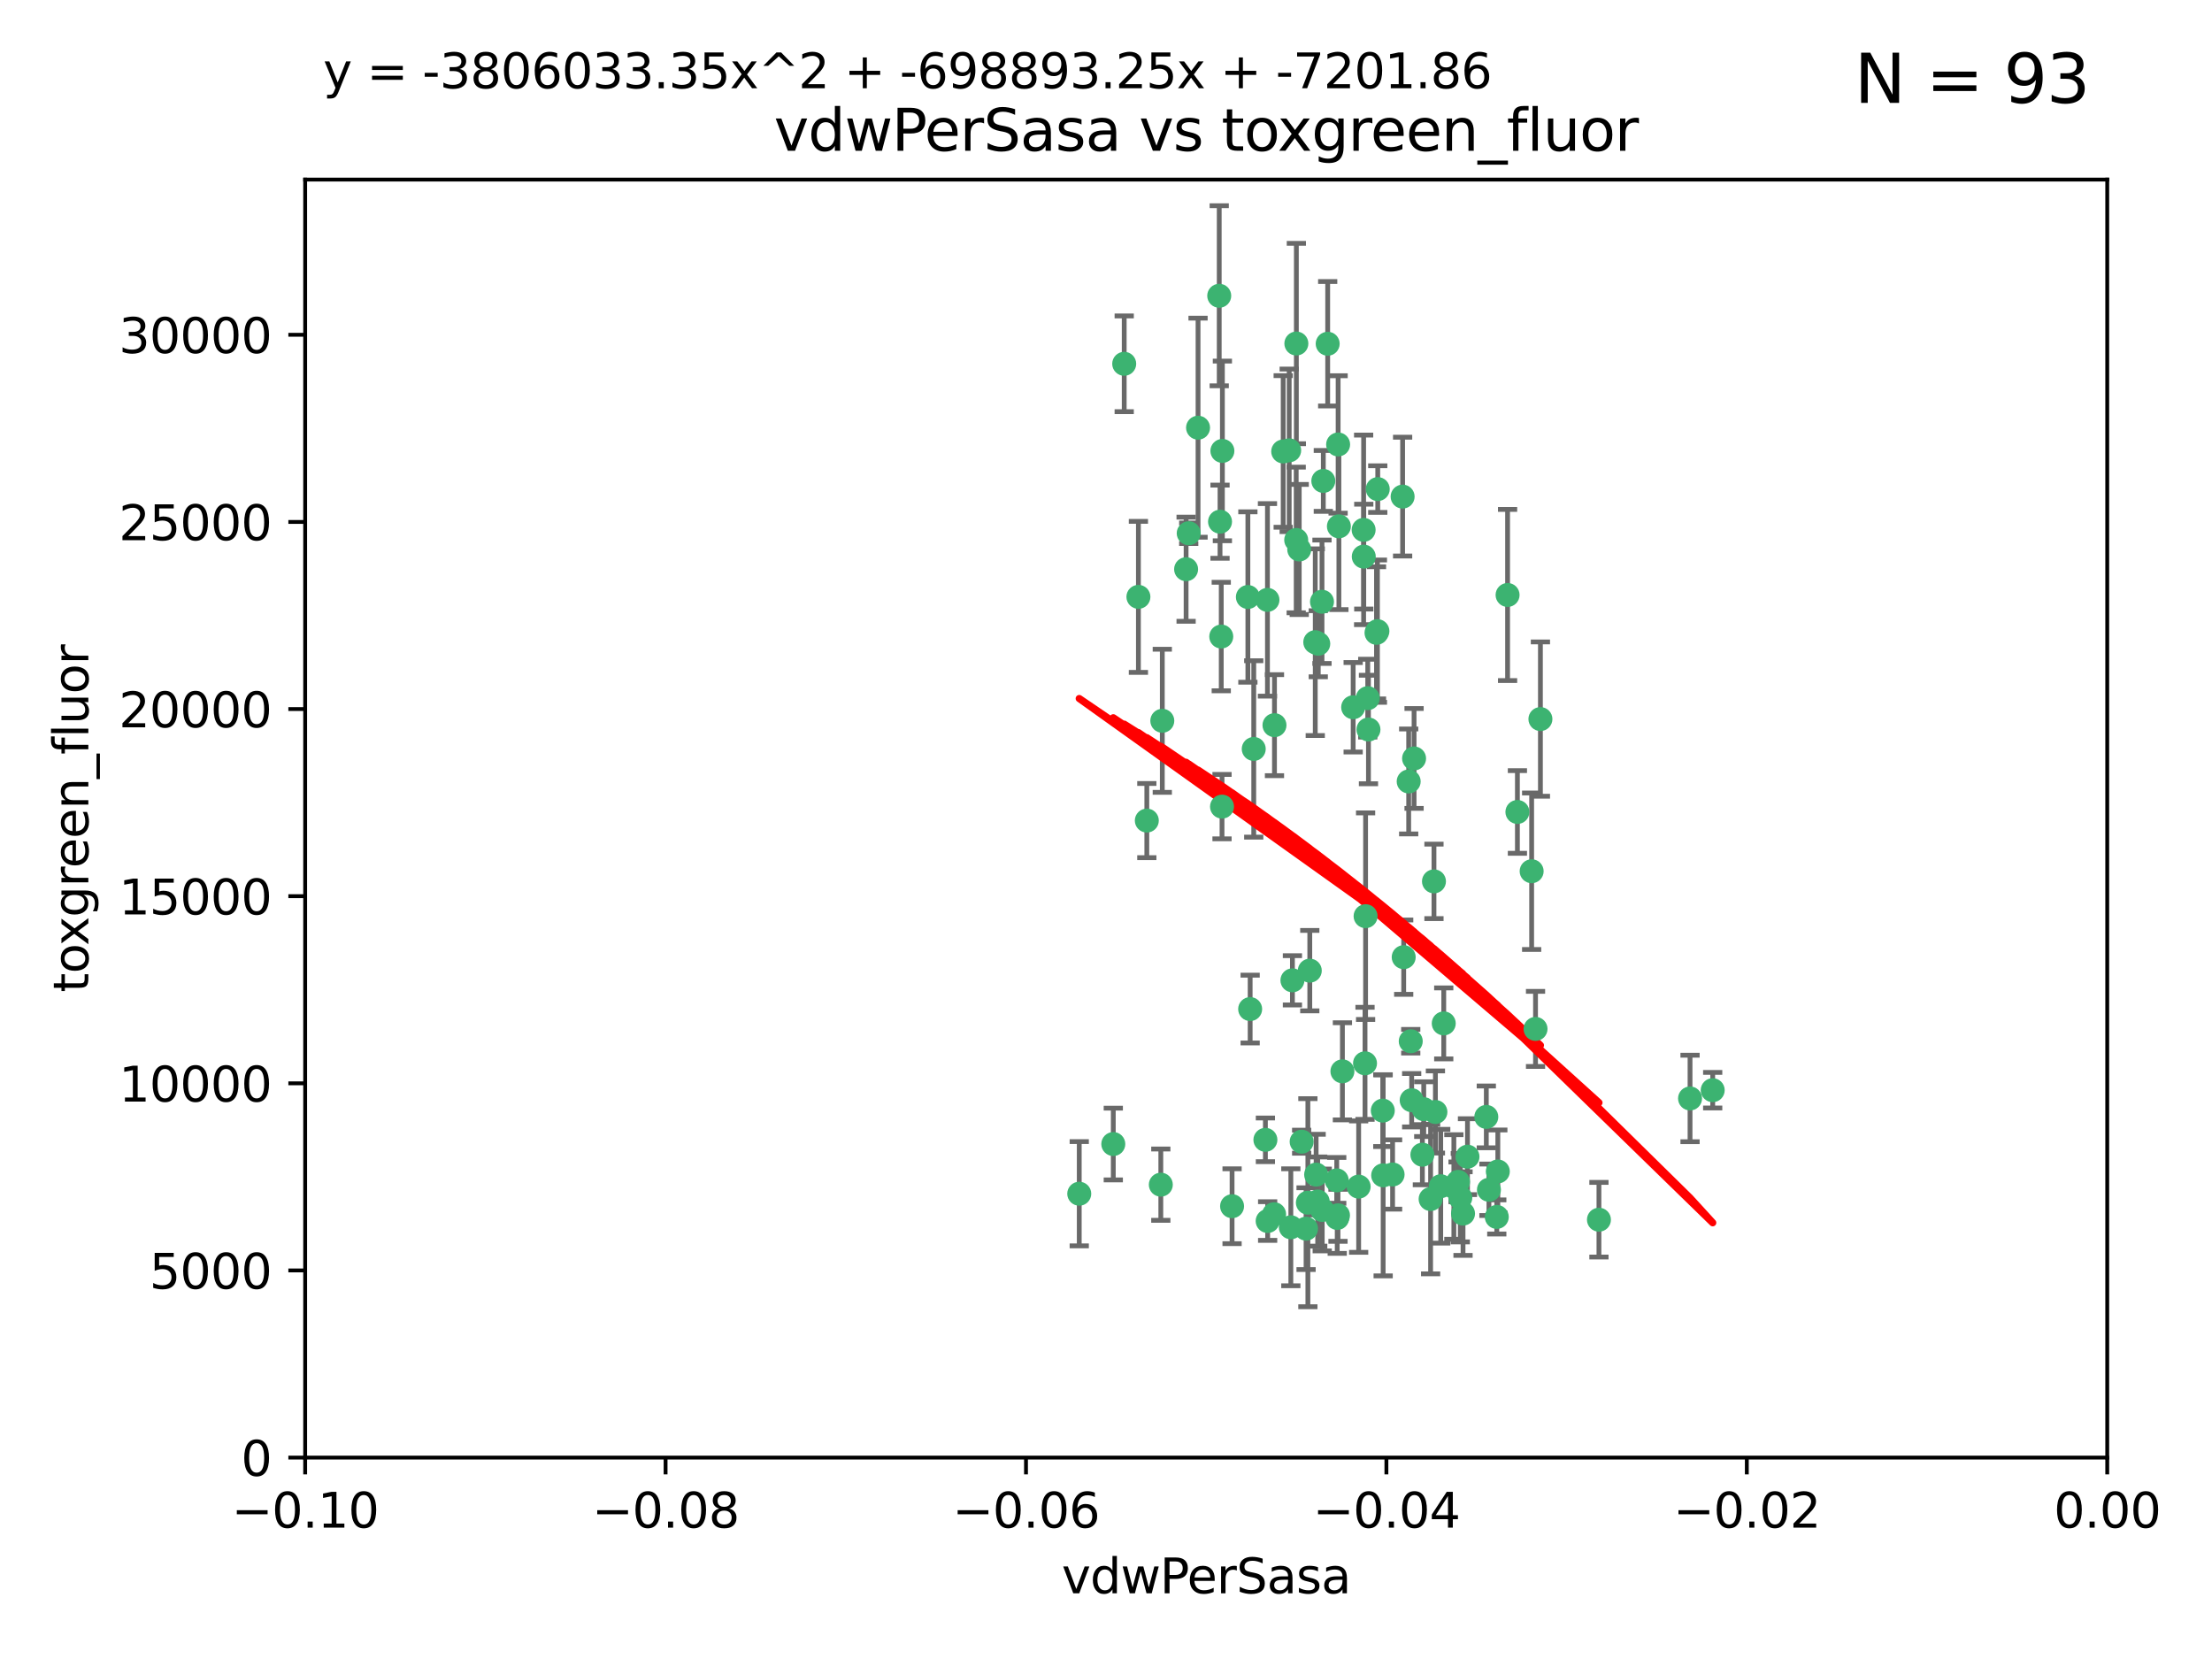 <?xml version="1.0" encoding="utf-8" standalone="no"?>
<!DOCTYPE svg PUBLIC "-//W3C//DTD SVG 1.1//EN"
  "http://www.w3.org/Graphics/SVG/1.1/DTD/svg11.dtd">
<svg xmlns:xlink="http://www.w3.org/1999/xlink" width="460.8pt" height="345.6pt" viewBox="0 0 460.8 345.6" xmlns="http://www.w3.org/2000/svg" version="1.1">
 <defs>
  <style type="text/css">*{stroke-linejoin: round; stroke-linecap: butt}</style>
 </defs>
 <g id="figure_1">
  <g id="patch_1">
   <path d="M 0 345.6 
L 460.8 345.6 
L 460.8 0 
L 0 0 
z
" style="fill: #ffffff"/>
  </g>
  <g id="axes_1">
   <g id="patch_2">
    <path d="M 63.571 303.64 
L 438.975 303.64 
L 438.975 37.411 
L 63.571 37.411 
z
" style="fill: #ffffff"/>
   </g>
   <g id="PathCollection_1">
    <defs>
     <path id="m3e0cf0f91c" d="M 0 1.118 
C 0.297 1.118 0.581 1 0.791 0.791 
C 1 0.581 1.118 0.297 1.118 0 
C 1.118 -0.297 1 -0.581 0.791 -0.791 
C 0.581 -1 0.297 -1.118 0 -1.118 
C -0.297 -1.118 -0.581 -1 -0.791 -0.791 
C -1 -0.581 -1.118 -0.297 -1.118 0 
C -1.118 0.297 -1 0.581 -0.791 0.791 
C -0.581 1 -0.297 1.118 0 1.118 
z
" style="stroke: #3cb371"/>
    </defs>
    <g clip-path="url(#p0c64445392)">
     <use xlink:href="#m3e0cf0f91c" x="270.055" y="71.562" style="fill: #3cb371; stroke: #3cb371"/>
     <use xlink:href="#m3e0cf0f91c" x="286.941" y="131.48" style="fill: #3cb371; stroke: #3cb371"/>
     <use xlink:href="#m3e0cf0f91c" x="270.654" y="114.467" style="fill: #3cb371; stroke: #3cb371"/>
     <use xlink:href="#m3e0cf0f91c" x="284.069" y="110.38" style="fill: #3cb371; stroke: #3cb371"/>
     <use xlink:href="#m3e0cf0f91c" x="249.576" y="89.097" style="fill: #3cb371; stroke: #3cb371"/>
     <use xlink:href="#m3e0cf0f91c" x="254.155" y="108.676" style="fill: #3cb371; stroke: #3cb371"/>
     <use xlink:href="#m3e0cf0f91c" x="234.193" y="75.786" style="fill: #3cb371; stroke: #3cb371"/>
     <use xlink:href="#m3e0cf0f91c" x="275.395" y="125.356" style="fill: #3cb371; stroke: #3cb371"/>
     <use xlink:href="#m3e0cf0f91c" x="267.313" y="94.046" style="fill: #3cb371; stroke: #3cb371"/>
     <use xlink:href="#m3e0cf0f91c" x="261.177" y="156.019" style="fill: #3cb371; stroke: #3cb371"/>
     <use xlink:href="#m3e0cf0f91c" x="281.888" y="147.335" style="fill: #3cb371; stroke: #3cb371"/>
     <use xlink:href="#m3e0cf0f91c" x="264.035" y="124.965" style="fill: #3cb371; stroke: #3cb371"/>
     <use xlink:href="#m3e0cf0f91c" x="254.646" y="93.933" style="fill: #3cb371; stroke: #3cb371"/>
     <use xlink:href="#m3e0cf0f91c" x="284.099" y="115.953" style="fill: #3cb371; stroke: #3cb371"/>
     <use xlink:href="#m3e0cf0f91c" x="278.917" y="109.646" style="fill: #3cb371; stroke: #3cb371"/>
     <use xlink:href="#m3e0cf0f91c" x="292.191" y="103.453" style="fill: #3cb371; stroke: #3cb371"/>
     <use xlink:href="#m3e0cf0f91c" x="242.128" y="150.153" style="fill: #3cb371; stroke: #3cb371"/>
     <use xlink:href="#m3e0cf0f91c" x="268.562" y="93.812" style="fill: #3cb371; stroke: #3cb371"/>
     <use xlink:href="#m3e0cf0f91c" x="259.956" y="124.367" style="fill: #3cb371; stroke: #3cb371"/>
     <use xlink:href="#m3e0cf0f91c" x="238.903" y="170.94" style="fill: #3cb371; stroke: #3cb371"/>
     <use xlink:href="#m3e0cf0f91c" x="275.671" y="100.184" style="fill: #3cb371; stroke: #3cb371"/>
     <use xlink:href="#m3e0cf0f91c" x="247.087" y="118.577" style="fill: #3cb371; stroke: #3cb371"/>
     <use xlink:href="#m3e0cf0f91c" x="278.755" y="92.588" style="fill: #3cb371; stroke: #3cb371"/>
     <use xlink:href="#m3e0cf0f91c" x="271.159" y="237.833" style="fill: #3cb371; stroke: #3cb371"/>
     <use xlink:href="#m3e0cf0f91c" x="288.137" y="244.844" style="fill: #3cb371; stroke: #3cb371"/>
     <use xlink:href="#m3e0cf0f91c" x="287.011" y="101.886" style="fill: #3cb371; stroke: #3cb371"/>
     <use xlink:href="#m3e0cf0f91c" x="237.152" y="124.337" style="fill: #3cb371; stroke: #3cb371"/>
     <use xlink:href="#m3e0cf0f91c" x="276.581" y="71.61" style="fill: #3cb371; stroke: #3cb371"/>
     <use xlink:href="#m3e0cf0f91c" x="265.497" y="151.067" style="fill: #3cb371; stroke: #3cb371"/>
     <use xlink:href="#m3e0cf0f91c" x="272.853" y="202.203" style="fill: #3cb371; stroke: #3cb371"/>
     <use xlink:href="#m3e0cf0f91c" x="269.235" y="204.22" style="fill: #3cb371; stroke: #3cb371"/>
     <use xlink:href="#m3e0cf0f91c" x="241.819" y="246.787" style="fill: #3cb371; stroke: #3cb371"/>
     <use xlink:href="#m3e0cf0f91c" x="273.993" y="133.776" style="fill: #3cb371; stroke: #3cb371"/>
     <use xlink:href="#m3e0cf0f91c" x="247.631" y="111.087" style="fill: #3cb371; stroke: #3cb371"/>
     <use xlink:href="#m3e0cf0f91c" x="270.023" y="112.487" style="fill: #3cb371; stroke: #3cb371"/>
     <use xlink:href="#m3e0cf0f91c" x="253.987" y="61.614" style="fill: #3cb371; stroke: #3cb371"/>
     <use xlink:href="#m3e0cf0f91c" x="293.454" y="162.792" style="fill: #3cb371; stroke: #3cb371"/>
     <use xlink:href="#m3e0cf0f91c" x="304.776" y="252.814" style="fill: #3cb371; stroke: #3cb371"/>
     <use xlink:href="#m3e0cf0f91c" x="284.928" y="145.439" style="fill: #3cb371; stroke: #3cb371"/>
     <use xlink:href="#m3e0cf0f91c" x="274.176" y="244.691" style="fill: #3cb371; stroke: #3cb371"/>
     <use xlink:href="#m3e0cf0f91c" x="274.619" y="134.104" style="fill: #3cb371; stroke: #3cb371"/>
     <use xlink:href="#m3e0cf0f91c" x="302.865" y="247.267" style="fill: #3cb371; stroke: #3cb371"/>
     <use xlink:href="#m3e0cf0f91c" x="224.827" y="248.674" style="fill: #3cb371; stroke: #3cb371"/>
     <use xlink:href="#m3e0cf0f91c" x="286.752" y="131.829" style="fill: #3cb371; stroke: #3cb371"/>
     <use xlink:href="#m3e0cf0f91c" x="265.419" y="252.941" style="fill: #3cb371; stroke: #3cb371"/>
     <use xlink:href="#m3e0cf0f91c" x="296.308" y="240.543" style="fill: #3cb371; stroke: #3cb371"/>
     <use xlink:href="#m3e0cf0f91c" x="254.41" y="132.603" style="fill: #3cb371; stroke: #3cb371"/>
     <use xlink:href="#m3e0cf0f91c" x="254.569" y="168.036" style="fill: #3cb371; stroke: #3cb371"/>
     <use xlink:href="#m3e0cf0f91c" x="294.077" y="229.198" style="fill: #3cb371; stroke: #3cb371"/>
     <use xlink:href="#m3e0cf0f91c" x="278.729" y="253.17" style="fill: #3cb371; stroke: #3cb371"/>
     <use xlink:href="#m3e0cf0f91c" x="284.478" y="190.856" style="fill: #3cb371; stroke: #3cb371"/>
     <use xlink:href="#m3e0cf0f91c" x="275.442" y="252.059" style="fill: #3cb371; stroke: #3cb371"/>
     <use xlink:href="#m3e0cf0f91c" x="298.022" y="249.781" style="fill: #3cb371; stroke: #3cb371"/>
     <use xlink:href="#m3e0cf0f91c" x="283.033" y="247.195" style="fill: #3cb371; stroke: #3cb371"/>
     <use xlink:href="#m3e0cf0f91c" x="272.079" y="255.952" style="fill: #3cb371; stroke: #3cb371"/>
     <use xlink:href="#m3e0cf0f91c" x="256.663" y="251.277" style="fill: #3cb371; stroke: #3cb371"/>
     <use xlink:href="#m3e0cf0f91c" x="284.358" y="221.508" style="fill: #3cb371; stroke: #3cb371"/>
     <use xlink:href="#m3e0cf0f91c" x="231.919" y="238.323" style="fill: #3cb371; stroke: #3cb371"/>
     <use xlink:href="#m3e0cf0f91c" x="274.5" y="250.302" style="fill: #3cb371; stroke: #3cb371"/>
     <use xlink:href="#m3e0cf0f91c" x="263.606" y="237.447" style="fill: #3cb371; stroke: #3cb371"/>
     <use xlink:href="#m3e0cf0f91c" x="300.759" y="213.194" style="fill: #3cb371; stroke: #3cb371"/>
     <use xlink:href="#m3e0cf0f91c" x="290.102" y="244.666" style="fill: #3cb371; stroke: #3cb371"/>
     <use xlink:href="#m3e0cf0f91c" x="288.061" y="231.362" style="fill: #3cb371; stroke: #3cb371"/>
     <use xlink:href="#m3e0cf0f91c" x="278.569" y="253.724" style="fill: #3cb371; stroke: #3cb371"/>
     <use xlink:href="#m3e0cf0f91c" x="311.808" y="253.509" style="fill: #3cb371; stroke: #3cb371"/>
     <use xlink:href="#m3e0cf0f91c" x="312.025" y="244.037" style="fill: #3cb371; stroke: #3cb371"/>
     <use xlink:href="#m3e0cf0f91c" x="293.884" y="216.908" style="fill: #3cb371; stroke: #3cb371"/>
     <use xlink:href="#m3e0cf0f91c" x="268.905" y="255.666" style="fill: #3cb371; stroke: #3cb371"/>
     <use xlink:href="#m3e0cf0f91c" x="260.43" y="210.208" style="fill: #3cb371; stroke: #3cb371"/>
     <use xlink:href="#m3e0cf0f91c" x="333.089" y="254.087" style="fill: #3cb371; stroke: #3cb371"/>
     <use xlink:href="#m3e0cf0f91c" x="285.076" y="151.97" style="fill: #3cb371; stroke: #3cb371"/>
     <use xlink:href="#m3e0cf0f91c" x="292.416" y="199.394" style="fill: #3cb371; stroke: #3cb371"/>
     <use xlink:href="#m3e0cf0f91c" x="319.07" y="181.494" style="fill: #3cb371; stroke: #3cb371"/>
     <use xlink:href="#m3e0cf0f91c" x="309.626" y="232.67" style="fill: #3cb371; stroke: #3cb371"/>
     <use xlink:href="#m3e0cf0f91c" x="298.722" y="183.606" style="fill: #3cb371; stroke: #3cb371"/>
     <use xlink:href="#m3e0cf0f91c" x="310.174" y="247.85" style="fill: #3cb371; stroke: #3cb371"/>
     <use xlink:href="#m3e0cf0f91c" x="279.65" y="223.176" style="fill: #3cb371; stroke: #3cb371"/>
     <use xlink:href="#m3e0cf0f91c" x="305.704" y="240.958" style="fill: #3cb371; stroke: #3cb371"/>
     <use xlink:href="#m3e0cf0f91c" x="264.075" y="254.362" style="fill: #3cb371; stroke: #3cb371"/>
     <use xlink:href="#m3e0cf0f91c" x="296.591" y="231.059" style="fill: #3cb371; stroke: #3cb371"/>
     <use xlink:href="#m3e0cf0f91c" x="319.879" y="214.339" style="fill: #3cb371; stroke: #3cb371"/>
     <use xlink:href="#m3e0cf0f91c" x="320.897" y="149.795" style="fill: #3cb371; stroke: #3cb371"/>
     <use xlink:href="#m3e0cf0f91c" x="314.057" y="123.943" style="fill: #3cb371; stroke: #3cb371"/>
     <use xlink:href="#m3e0cf0f91c" x="299.023" y="231.646" style="fill: #3cb371; stroke: #3cb371"/>
     <use xlink:href="#m3e0cf0f91c" x="316.104" y="169.147" style="fill: #3cb371; stroke: #3cb371"/>
     <use xlink:href="#m3e0cf0f91c" x="278.467" y="245.892" style="fill: #3cb371; stroke: #3cb371"/>
     <use xlink:href="#m3e0cf0f91c" x="300.13" y="247.114" style="fill: #3cb371; stroke: #3cb371"/>
     <use xlink:href="#m3e0cf0f91c" x="303.74" y="246.204" style="fill: #3cb371; stroke: #3cb371"/>
     <use xlink:href="#m3e0cf0f91c" x="352.067" y="228.828" style="fill: #3cb371; stroke: #3cb371"/>
     <use xlink:href="#m3e0cf0f91c" x="356.787" y="227.107" style="fill: #3cb371; stroke: #3cb371"/>
     <use xlink:href="#m3e0cf0f91c" x="294.577" y="157.999" style="fill: #3cb371; stroke: #3cb371"/>
     <use xlink:href="#m3e0cf0f91c" x="272.455" y="250.544" style="fill: #3cb371; stroke: #3cb371"/>
     <use xlink:href="#m3e0cf0f91c" x="304.21" y="249.505" style="fill: #3cb371; stroke: #3cb371"/>
    </g>
   </g>
   <g id="matplotlib.axis_1">
    <g id="xtick_1">
     <g id="line2d_1">
      <defs>
       <path id="m9f098f1e7b" d="M 0 0 
L 0 3.5 
" style="stroke: #000000; stroke-width: 0.8"/>
      </defs>
      <g>
       <use xlink:href="#m9f098f1e7b" x="63.571" y="303.64" style="stroke: #000000; stroke-width: 0.8"/>
      </g>
     </g>
     <g id="text_1">
      <!-- −0.10 -->
      <g transform="translate(48.249 318.238)scale(0.1 -0.1)">
       <defs>
        <path id="DejaVuSans-2212" d="M 678 2272 
L 4684 2272 
L 4684 1741 
L 678 1741 
L 678 2272 
z
" transform="scale(0.016)"/>
        <path id="DejaVuSans-30" d="M 2034 4250 
Q 1547 4250 1301 3770 
Q 1056 3291 1056 2328 
Q 1056 1369 1301 889 
Q 1547 409 2034 409 
Q 2525 409 2770 889 
Q 3016 1369 3016 2328 
Q 3016 3291 2770 3770 
Q 2525 4250 2034 4250 
z
M 2034 4750 
Q 2819 4750 3233 4129 
Q 3647 3509 3647 2328 
Q 3647 1150 3233 529 
Q 2819 -91 2034 -91 
Q 1250 -91 836 529 
Q 422 1150 422 2328 
Q 422 3509 836 4129 
Q 1250 4750 2034 4750 
z
" transform="scale(0.016)"/>
        <path id="DejaVuSans-2e" d="M 684 794 
L 1344 794 
L 1344 0 
L 684 0 
L 684 794 
z
" transform="scale(0.016)"/>
        <path id="DejaVuSans-31" d="M 794 531 
L 1825 531 
L 1825 4091 
L 703 3866 
L 703 4441 
L 1819 4666 
L 2450 4666 
L 2450 531 
L 3481 531 
L 3481 0 
L 794 0 
L 794 531 
z
" transform="scale(0.016)"/>
       </defs>
       <use xlink:href="#DejaVuSans-2212"/>
       <use xlink:href="#DejaVuSans-30" x="83.789"/>
       <use xlink:href="#DejaVuSans-2e" x="147.412"/>
       <use xlink:href="#DejaVuSans-31" x="179.199"/>
       <use xlink:href="#DejaVuSans-30" x="242.822"/>
      </g>
     </g>
    </g>
    <g id="xtick_2">
     <g id="line2d_2">
      <g>
       <use xlink:href="#m9f098f1e7b" x="138.652" y="303.64" style="stroke: #000000; stroke-width: 0.8"/>
      </g>
     </g>
     <g id="text_2">
      <!-- −0.08 -->
      <g transform="translate(123.329 318.238)scale(0.1 -0.1)">
       <defs>
        <path id="DejaVuSans-38" d="M 2034 2216 
Q 1584 2216 1326 1975 
Q 1069 1734 1069 1313 
Q 1069 891 1326 650 
Q 1584 409 2034 409 
Q 2484 409 2743 651 
Q 3003 894 3003 1313 
Q 3003 1734 2745 1975 
Q 2488 2216 2034 2216 
z
M 1403 2484 
Q 997 2584 770 2862 
Q 544 3141 544 3541 
Q 544 4100 942 4425 
Q 1341 4750 2034 4750 
Q 2731 4750 3128 4425 
Q 3525 4100 3525 3541 
Q 3525 3141 3298 2862 
Q 3072 2584 2669 2484 
Q 3125 2378 3379 2068 
Q 3634 1759 3634 1313 
Q 3634 634 3220 271 
Q 2806 -91 2034 -91 
Q 1263 -91 848 271 
Q 434 634 434 1313 
Q 434 1759 690 2068 
Q 947 2378 1403 2484 
z
M 1172 3481 
Q 1172 3119 1398 2916 
Q 1625 2713 2034 2713 
Q 2441 2713 2670 2916 
Q 2900 3119 2900 3481 
Q 2900 3844 2670 4047 
Q 2441 4250 2034 4250 
Q 1625 4250 1398 4047 
Q 1172 3844 1172 3481 
z
" transform="scale(0.016)"/>
       </defs>
       <use xlink:href="#DejaVuSans-2212"/>
       <use xlink:href="#DejaVuSans-30" x="83.789"/>
       <use xlink:href="#DejaVuSans-2e" x="147.412"/>
       <use xlink:href="#DejaVuSans-30" x="179.199"/>
       <use xlink:href="#DejaVuSans-38" x="242.822"/>
      </g>
     </g>
    </g>
    <g id="xtick_3">
     <g id="line2d_3">
      <g>
       <use xlink:href="#m9f098f1e7b" x="213.733" y="303.64" style="stroke: #000000; stroke-width: 0.8"/>
      </g>
     </g>
     <g id="text_3">
      <!-- −0.06 -->
      <g transform="translate(198.41 318.238)scale(0.1 -0.1)">
       <defs>
        <path id="DejaVuSans-36" d="M 2113 2584 
Q 1688 2584 1439 2293 
Q 1191 2003 1191 1497 
Q 1191 994 1439 701 
Q 1688 409 2113 409 
Q 2538 409 2786 701 
Q 3034 994 3034 1497 
Q 3034 2003 2786 2293 
Q 2538 2584 2113 2584 
z
M 3366 4563 
L 3366 3988 
Q 3128 4100 2886 4159 
Q 2644 4219 2406 4219 
Q 1781 4219 1451 3797 
Q 1122 3375 1075 2522 
Q 1259 2794 1537 2939 
Q 1816 3084 2150 3084 
Q 2853 3084 3261 2657 
Q 3669 2231 3669 1497 
Q 3669 778 3244 343 
Q 2819 -91 2113 -91 
Q 1303 -91 875 529 
Q 447 1150 447 2328 
Q 447 3434 972 4092 
Q 1497 4750 2381 4750 
Q 2619 4750 2861 4703 
Q 3103 4656 3366 4563 
z
" transform="scale(0.016)"/>
       </defs>
       <use xlink:href="#DejaVuSans-2212"/>
       <use xlink:href="#DejaVuSans-30" x="83.789"/>
       <use xlink:href="#DejaVuSans-2e" x="147.412"/>
       <use xlink:href="#DejaVuSans-30" x="179.199"/>
       <use xlink:href="#DejaVuSans-36" x="242.822"/>
      </g>
     </g>
    </g>
    <g id="xtick_4">
     <g id="line2d_4">
      <g>
       <use xlink:href="#m9f098f1e7b" x="288.813" y="303.64" style="stroke: #000000; stroke-width: 0.8"/>
      </g>
     </g>
     <g id="text_4">
      <!-- −0.04 -->
      <g transform="translate(273.491 318.238)scale(0.1 -0.1)">
       <defs>
        <path id="DejaVuSans-34" d="M 2419 4116 
L 825 1625 
L 2419 1625 
L 2419 4116 
z
M 2253 4666 
L 3047 4666 
L 3047 1625 
L 3713 1625 
L 3713 1100 
L 3047 1100 
L 3047 0 
L 2419 0 
L 2419 1100 
L 313 1100 
L 313 1709 
L 2253 4666 
z
" transform="scale(0.016)"/>
       </defs>
       <use xlink:href="#DejaVuSans-2212"/>
       <use xlink:href="#DejaVuSans-30" x="83.789"/>
       <use xlink:href="#DejaVuSans-2e" x="147.412"/>
       <use xlink:href="#DejaVuSans-30" x="179.199"/>
       <use xlink:href="#DejaVuSans-34" x="242.822"/>
      </g>
     </g>
    </g>
    <g id="xtick_5">
     <g id="line2d_5">
      <g>
       <use xlink:href="#m9f098f1e7b" x="363.894" y="303.64" style="stroke: #000000; stroke-width: 0.8"/>
      </g>
     </g>
     <g id="text_5">
      <!-- −0.02 -->
      <g transform="translate(348.572 318.238)scale(0.1 -0.1)">
       <defs>
        <path id="DejaVuSans-32" d="M 1228 531 
L 3431 531 
L 3431 0 
L 469 0 
L 469 531 
Q 828 903 1448 1529 
Q 2069 2156 2228 2338 
Q 2531 2678 2651 2914 
Q 2772 3150 2772 3378 
Q 2772 3750 2511 3984 
Q 2250 4219 1831 4219 
Q 1534 4219 1204 4116 
Q 875 4013 500 3803 
L 500 4441 
Q 881 4594 1212 4672 
Q 1544 4750 1819 4750 
Q 2544 4750 2975 4387 
Q 3406 4025 3406 3419 
Q 3406 3131 3298 2873 
Q 3191 2616 2906 2266 
Q 2828 2175 2409 1742 
Q 1991 1309 1228 531 
z
" transform="scale(0.016)"/>
       </defs>
       <use xlink:href="#DejaVuSans-2212"/>
       <use xlink:href="#DejaVuSans-30" x="83.789"/>
       <use xlink:href="#DejaVuSans-2e" x="147.412"/>
       <use xlink:href="#DejaVuSans-30" x="179.199"/>
       <use xlink:href="#DejaVuSans-32" x="242.822"/>
      </g>
     </g>
    </g>
    <g id="xtick_6">
     <g id="line2d_6">
      <g>
       <use xlink:href="#m9f098f1e7b" x="438.975" y="303.64" style="stroke: #000000; stroke-width: 0.8"/>
      </g>
     </g>
     <g id="text_6">
      <!-- 0.00 -->
      <g transform="translate(427.842 318.238)scale(0.1 -0.1)">
       <use xlink:href="#DejaVuSans-30"/>
       <use xlink:href="#DejaVuSans-2e" x="63.623"/>
       <use xlink:href="#DejaVuSans-30" x="95.41"/>
       <use xlink:href="#DejaVuSans-30" x="159.033"/>
      </g>
     </g>
    </g>
    <g id="text_7">
     <!-- vdwPerSasa -->
     <g transform="translate(221.178 331.917)scale(0.1 -0.1)">
      <defs>
       <path id="DejaVuSans-76" d="M 191 3500 
L 800 3500 
L 1894 563 
L 2988 3500 
L 3597 3500 
L 2284 0 
L 1503 0 
L 191 3500 
z
" transform="scale(0.016)"/>
       <path id="DejaVuSans-64" d="M 2906 2969 
L 2906 4863 
L 3481 4863 
L 3481 0 
L 2906 0 
L 2906 525 
Q 2725 213 2448 61 
Q 2172 -91 1784 -91 
Q 1150 -91 751 415 
Q 353 922 353 1747 
Q 353 2572 751 3078 
Q 1150 3584 1784 3584 
Q 2172 3584 2448 3432 
Q 2725 3281 2906 2969 
z
M 947 1747 
Q 947 1113 1208 752 
Q 1469 391 1925 391 
Q 2381 391 2643 752 
Q 2906 1113 2906 1747 
Q 2906 2381 2643 2742 
Q 2381 3103 1925 3103 
Q 1469 3103 1208 2742 
Q 947 2381 947 1747 
z
" transform="scale(0.016)"/>
       <path id="DejaVuSans-77" d="M 269 3500 
L 844 3500 
L 1563 769 
L 2278 3500 
L 2956 3500 
L 3675 769 
L 4391 3500 
L 4966 3500 
L 4050 0 
L 3372 0 
L 2619 2869 
L 1863 0 
L 1184 0 
L 269 3500 
z
" transform="scale(0.016)"/>
       <path id="DejaVuSans-50" d="M 1259 4147 
L 1259 2394 
L 2053 2394 
Q 2494 2394 2734 2622 
Q 2975 2850 2975 3272 
Q 2975 3691 2734 3919 
Q 2494 4147 2053 4147 
L 1259 4147 
z
M 628 4666 
L 2053 4666 
Q 2838 4666 3239 4311 
Q 3641 3956 3641 3272 
Q 3641 2581 3239 2228 
Q 2838 1875 2053 1875 
L 1259 1875 
L 1259 0 
L 628 0 
L 628 4666 
z
" transform="scale(0.016)"/>
       <path id="DejaVuSans-65" d="M 3597 1894 
L 3597 1613 
L 953 1613 
Q 991 1019 1311 708 
Q 1631 397 2203 397 
Q 2534 397 2845 478 
Q 3156 559 3463 722 
L 3463 178 
Q 3153 47 2828 -22 
Q 2503 -91 2169 -91 
Q 1331 -91 842 396 
Q 353 884 353 1716 
Q 353 2575 817 3079 
Q 1281 3584 2069 3584 
Q 2775 3584 3186 3129 
Q 3597 2675 3597 1894 
z
M 3022 2063 
Q 3016 2534 2758 2815 
Q 2500 3097 2075 3097 
Q 1594 3097 1305 2825 
Q 1016 2553 972 2059 
L 3022 2063 
z
" transform="scale(0.016)"/>
       <path id="DejaVuSans-72" d="M 2631 2963 
Q 2534 3019 2420 3045 
Q 2306 3072 2169 3072 
Q 1681 3072 1420 2755 
Q 1159 2438 1159 1844 
L 1159 0 
L 581 0 
L 581 3500 
L 1159 3500 
L 1159 2956 
Q 1341 3275 1631 3429 
Q 1922 3584 2338 3584 
Q 2397 3584 2469 3576 
Q 2541 3569 2628 3553 
L 2631 2963 
z
" transform="scale(0.016)"/>
       <path id="DejaVuSans-53" d="M 3425 4513 
L 3425 3897 
Q 3066 4069 2747 4153 
Q 2428 4238 2131 4238 
Q 1616 4238 1336 4038 
Q 1056 3838 1056 3469 
Q 1056 3159 1242 3001 
Q 1428 2844 1947 2747 
L 2328 2669 
Q 3034 2534 3370 2195 
Q 3706 1856 3706 1288 
Q 3706 609 3251 259 
Q 2797 -91 1919 -91 
Q 1588 -91 1214 -16 
Q 841 59 441 206 
L 441 856 
Q 825 641 1194 531 
Q 1563 422 1919 422 
Q 2459 422 2753 634 
Q 3047 847 3047 1241 
Q 3047 1584 2836 1778 
Q 2625 1972 2144 2069 
L 1759 2144 
Q 1053 2284 737 2584 
Q 422 2884 422 3419 
Q 422 4038 858 4394 
Q 1294 4750 2059 4750 
Q 2388 4750 2728 4690 
Q 3069 4631 3425 4513 
z
" transform="scale(0.016)"/>
       <path id="DejaVuSans-61" d="M 2194 1759 
Q 1497 1759 1228 1600 
Q 959 1441 959 1056 
Q 959 750 1161 570 
Q 1363 391 1709 391 
Q 2188 391 2477 730 
Q 2766 1069 2766 1631 
L 2766 1759 
L 2194 1759 
z
M 3341 1997 
L 3341 0 
L 2766 0 
L 2766 531 
Q 2569 213 2275 61 
Q 1981 -91 1556 -91 
Q 1019 -91 701 211 
Q 384 513 384 1019 
Q 384 1609 779 1909 
Q 1175 2209 1959 2209 
L 2766 2209 
L 2766 2266 
Q 2766 2663 2505 2880 
Q 2244 3097 1772 3097 
Q 1472 3097 1187 3025 
Q 903 2953 641 2809 
L 641 3341 
Q 956 3463 1253 3523 
Q 1550 3584 1831 3584 
Q 2591 3584 2966 3190 
Q 3341 2797 3341 1997 
z
" transform="scale(0.016)"/>
       <path id="DejaVuSans-73" d="M 2834 3397 
L 2834 2853 
Q 2591 2978 2328 3040 
Q 2066 3103 1784 3103 
Q 1356 3103 1142 2972 
Q 928 2841 928 2578 
Q 928 2378 1081 2264 
Q 1234 2150 1697 2047 
L 1894 2003 
Q 2506 1872 2764 1633 
Q 3022 1394 3022 966 
Q 3022 478 2636 193 
Q 2250 -91 1575 -91 
Q 1294 -91 989 -36 
Q 684 19 347 128 
L 347 722 
Q 666 556 975 473 
Q 1284 391 1588 391 
Q 1994 391 2212 530 
Q 2431 669 2431 922 
Q 2431 1156 2273 1281 
Q 2116 1406 1581 1522 
L 1381 1569 
Q 847 1681 609 1914 
Q 372 2147 372 2553 
Q 372 3047 722 3315 
Q 1072 3584 1716 3584 
Q 2034 3584 2315 3537 
Q 2597 3491 2834 3397 
z
" transform="scale(0.016)"/>
      </defs>
      <use xlink:href="#DejaVuSans-76"/>
      <use xlink:href="#DejaVuSans-64" x="59.18"/>
      <use xlink:href="#DejaVuSans-77" x="122.656"/>
      <use xlink:href="#DejaVuSans-50" x="204.443"/>
      <use xlink:href="#DejaVuSans-65" x="261.121"/>
      <use xlink:href="#DejaVuSans-72" x="322.645"/>
      <use xlink:href="#DejaVuSans-53" x="363.758"/>
      <use xlink:href="#DejaVuSans-61" x="427.234"/>
      <use xlink:href="#DejaVuSans-73" x="488.514"/>
      <use xlink:href="#DejaVuSans-61" x="540.613"/>
     </g>
    </g>
   </g>
   <g id="matplotlib.axis_2">
    <g id="ytick_1">
     <g id="line2d_7">
      <defs>
       <path id="m038af24565" d="M 0 0 
L -3.5 0 
" style="stroke: #000000; stroke-width: 0.8"/>
      </defs>
      <g>
       <use xlink:href="#m038af24565" x="63.571" y="303.64" style="stroke: #000000; stroke-width: 0.8"/>
      </g>
     </g>
     <g id="text_8">
      <!-- 0 -->
      <g transform="translate(50.209 307.439)scale(0.1 -0.1)">
       <use xlink:href="#DejaVuSans-30"/>
      </g>
     </g>
    </g>
    <g id="ytick_2">
     <g id="line2d_8">
      <g>
       <use xlink:href="#m038af24565" x="63.571" y="264.657" style="stroke: #000000; stroke-width: 0.8"/>
      </g>
     </g>
     <g id="text_9">
      <!-- 5000 -->
      <g transform="translate(31.121 268.457)scale(0.1 -0.1)">
       <defs>
        <path id="DejaVuSans-35" d="M 691 4666 
L 3169 4666 
L 3169 4134 
L 1269 4134 
L 1269 2991 
Q 1406 3038 1543 3061 
Q 1681 3084 1819 3084 
Q 2600 3084 3056 2656 
Q 3513 2228 3513 1497 
Q 3513 744 3044 326 
Q 2575 -91 1722 -91 
Q 1428 -91 1123 -41 
Q 819 9 494 109 
L 494 744 
Q 775 591 1075 516 
Q 1375 441 1709 441 
Q 2250 441 2565 725 
Q 2881 1009 2881 1497 
Q 2881 1984 2565 2268 
Q 2250 2553 1709 2553 
Q 1456 2553 1204 2497 
Q 953 2441 691 2322 
L 691 4666 
z
" transform="scale(0.016)"/>
       </defs>
       <use xlink:href="#DejaVuSans-35"/>
       <use xlink:href="#DejaVuSans-30" x="63.623"/>
       <use xlink:href="#DejaVuSans-30" x="127.246"/>
       <use xlink:href="#DejaVuSans-30" x="190.869"/>
      </g>
     </g>
    </g>
    <g id="ytick_3">
     <g id="line2d_9">
      <g>
       <use xlink:href="#m038af24565" x="63.571" y="225.675" style="stroke: #000000; stroke-width: 0.8"/>
      </g>
     </g>
     <g id="text_10">
      <!-- 10000 -->
      <g transform="translate(24.759 229.474)scale(0.1 -0.1)">
       <use xlink:href="#DejaVuSans-31"/>
       <use xlink:href="#DejaVuSans-30" x="63.623"/>
       <use xlink:href="#DejaVuSans-30" x="127.246"/>
       <use xlink:href="#DejaVuSans-30" x="190.869"/>
       <use xlink:href="#DejaVuSans-30" x="254.492"/>
      </g>
     </g>
    </g>
    <g id="ytick_4">
     <g id="line2d_10">
      <g>
       <use xlink:href="#m038af24565" x="63.571" y="186.692" style="stroke: #000000; stroke-width: 0.8"/>
      </g>
     </g>
     <g id="text_11">
      <!-- 15000 -->
      <g transform="translate(24.759 190.492)scale(0.1 -0.1)">
       <use xlink:href="#DejaVuSans-31"/>
       <use xlink:href="#DejaVuSans-35" x="63.623"/>
       <use xlink:href="#DejaVuSans-30" x="127.246"/>
       <use xlink:href="#DejaVuSans-30" x="190.869"/>
       <use xlink:href="#DejaVuSans-30" x="254.492"/>
      </g>
     </g>
    </g>
    <g id="ytick_5">
     <g id="line2d_11">
      <g>
       <use xlink:href="#m038af24565" x="63.571" y="147.71" style="stroke: #000000; stroke-width: 0.8"/>
      </g>
     </g>
     <g id="text_12">
      <!-- 20000 -->
      <g transform="translate(24.759 151.509)scale(0.1 -0.1)">
       <use xlink:href="#DejaVuSans-32"/>
       <use xlink:href="#DejaVuSans-30" x="63.623"/>
       <use xlink:href="#DejaVuSans-30" x="127.246"/>
       <use xlink:href="#DejaVuSans-30" x="190.869"/>
       <use xlink:href="#DejaVuSans-30" x="254.492"/>
      </g>
     </g>
    </g>
    <g id="ytick_6">
     <g id="line2d_12">
      <g>
       <use xlink:href="#m038af24565" x="63.571" y="108.727" style="stroke: #000000; stroke-width: 0.8"/>
      </g>
     </g>
     <g id="text_13">
      <!-- 25000 -->
      <g transform="translate(24.759 112.527)scale(0.1 -0.1)">
       <use xlink:href="#DejaVuSans-32"/>
       <use xlink:href="#DejaVuSans-35" x="63.623"/>
       <use xlink:href="#DejaVuSans-30" x="127.246"/>
       <use xlink:href="#DejaVuSans-30" x="190.869"/>
       <use xlink:href="#DejaVuSans-30" x="254.492"/>
      </g>
     </g>
    </g>
    <g id="ytick_7">
     <g id="line2d_13">
      <g>
       <use xlink:href="#m038af24565" x="63.571" y="69.745" style="stroke: #000000; stroke-width: 0.8"/>
      </g>
     </g>
     <g id="text_14">
      <!-- 30000 -->
      <g transform="translate(24.759 73.544)scale(0.1 -0.1)">
       <defs>
        <path id="DejaVuSans-33" d="M 2597 2516 
Q 3050 2419 3304 2112 
Q 3559 1806 3559 1356 
Q 3559 666 3084 287 
Q 2609 -91 1734 -91 
Q 1441 -91 1130 -33 
Q 819 25 488 141 
L 488 750 
Q 750 597 1062 519 
Q 1375 441 1716 441 
Q 2309 441 2620 675 
Q 2931 909 2931 1356 
Q 2931 1769 2642 2001 
Q 2353 2234 1838 2234 
L 1294 2234 
L 1294 2753 
L 1863 2753 
Q 2328 2753 2575 2939 
Q 2822 3125 2822 3475 
Q 2822 3834 2567 4026 
Q 2313 4219 1838 4219 
Q 1578 4219 1281 4162 
Q 984 4106 628 3988 
L 628 4550 
Q 988 4650 1302 4700 
Q 1616 4750 1894 4750 
Q 2613 4750 3031 4423 
Q 3450 4097 3450 3541 
Q 3450 3153 3228 2886 
Q 3006 2619 2597 2516 
z
" transform="scale(0.016)"/>
       </defs>
       <use xlink:href="#DejaVuSans-33"/>
       <use xlink:href="#DejaVuSans-30" x="63.623"/>
       <use xlink:href="#DejaVuSans-30" x="127.246"/>
       <use xlink:href="#DejaVuSans-30" x="190.869"/>
       <use xlink:href="#DejaVuSans-30" x="254.492"/>
      </g>
     </g>
    </g>
    <g id="text_15">
     <!-- toxgreen_fluor -->
     <g transform="translate(18.401 206.72)rotate(-90)scale(0.1 -0.1)">
      <defs>
       <path id="DejaVuSans-74" d="M 1172 4494 
L 1172 3500 
L 2356 3500 
L 2356 3053 
L 1172 3053 
L 1172 1153 
Q 1172 725 1289 603 
Q 1406 481 1766 481 
L 2356 481 
L 2356 0 
L 1766 0 
Q 1100 0 847 248 
Q 594 497 594 1153 
L 594 3053 
L 172 3053 
L 172 3500 
L 594 3500 
L 594 4494 
L 1172 4494 
z
" transform="scale(0.016)"/>
       <path id="DejaVuSans-6f" d="M 1959 3097 
Q 1497 3097 1228 2736 
Q 959 2375 959 1747 
Q 959 1119 1226 758 
Q 1494 397 1959 397 
Q 2419 397 2687 759 
Q 2956 1122 2956 1747 
Q 2956 2369 2687 2733 
Q 2419 3097 1959 3097 
z
M 1959 3584 
Q 2709 3584 3137 3096 
Q 3566 2609 3566 1747 
Q 3566 888 3137 398 
Q 2709 -91 1959 -91 
Q 1206 -91 779 398 
Q 353 888 353 1747 
Q 353 2609 779 3096 
Q 1206 3584 1959 3584 
z
" transform="scale(0.016)"/>
       <path id="DejaVuSans-78" d="M 3513 3500 
L 2247 1797 
L 3578 0 
L 2900 0 
L 1881 1375 
L 863 0 
L 184 0 
L 1544 1831 
L 300 3500 
L 978 3500 
L 1906 2253 
L 2834 3500 
L 3513 3500 
z
" transform="scale(0.016)"/>
       <path id="DejaVuSans-67" d="M 2906 1791 
Q 2906 2416 2648 2759 
Q 2391 3103 1925 3103 
Q 1463 3103 1205 2759 
Q 947 2416 947 1791 
Q 947 1169 1205 825 
Q 1463 481 1925 481 
Q 2391 481 2648 825 
Q 2906 1169 2906 1791 
z
M 3481 434 
Q 3481 -459 3084 -895 
Q 2688 -1331 1869 -1331 
Q 1566 -1331 1297 -1286 
Q 1028 -1241 775 -1147 
L 775 -588 
Q 1028 -725 1275 -790 
Q 1522 -856 1778 -856 
Q 2344 -856 2625 -561 
Q 2906 -266 2906 331 
L 2906 616 
Q 2728 306 2450 153 
Q 2172 0 1784 0 
Q 1141 0 747 490 
Q 353 981 353 1791 
Q 353 2603 747 3093 
Q 1141 3584 1784 3584 
Q 2172 3584 2450 3431 
Q 2728 3278 2906 2969 
L 2906 3500 
L 3481 3500 
L 3481 434 
z
" transform="scale(0.016)"/>
       <path id="DejaVuSans-6e" d="M 3513 2113 
L 3513 0 
L 2938 0 
L 2938 2094 
Q 2938 2591 2744 2837 
Q 2550 3084 2163 3084 
Q 1697 3084 1428 2787 
Q 1159 2491 1159 1978 
L 1159 0 
L 581 0 
L 581 3500 
L 1159 3500 
L 1159 2956 
Q 1366 3272 1645 3428 
Q 1925 3584 2291 3584 
Q 2894 3584 3203 3211 
Q 3513 2838 3513 2113 
z
" transform="scale(0.016)"/>
       <path id="DejaVuSans-5f" d="M 3263 -1063 
L 3263 -1509 
L -63 -1509 
L -63 -1063 
L 3263 -1063 
z
" transform="scale(0.016)"/>
       <path id="DejaVuSans-66" d="M 2375 4863 
L 2375 4384 
L 1825 4384 
Q 1516 4384 1395 4259 
Q 1275 4134 1275 3809 
L 1275 3500 
L 2222 3500 
L 2222 3053 
L 1275 3053 
L 1275 0 
L 697 0 
L 697 3053 
L 147 3053 
L 147 3500 
L 697 3500 
L 697 3744 
Q 697 4328 969 4595 
Q 1241 4863 1831 4863 
L 2375 4863 
z
" transform="scale(0.016)"/>
       <path id="DejaVuSans-6c" d="M 603 4863 
L 1178 4863 
L 1178 0 
L 603 0 
L 603 4863 
z
" transform="scale(0.016)"/>
       <path id="DejaVuSans-75" d="M 544 1381 
L 544 3500 
L 1119 3500 
L 1119 1403 
Q 1119 906 1312 657 
Q 1506 409 1894 409 
Q 2359 409 2629 706 
Q 2900 1003 2900 1516 
L 2900 3500 
L 3475 3500 
L 3475 0 
L 2900 0 
L 2900 538 
Q 2691 219 2414 64 
Q 2138 -91 1772 -91 
Q 1169 -91 856 284 
Q 544 659 544 1381 
z
M 1991 3584 
L 1991 3584 
z
" transform="scale(0.016)"/>
      </defs>
      <use xlink:href="#DejaVuSans-74"/>
      <use xlink:href="#DejaVuSans-6f" x="39.209"/>
      <use xlink:href="#DejaVuSans-78" x="97.266"/>
      <use xlink:href="#DejaVuSans-67" x="156.445"/>
      <use xlink:href="#DejaVuSans-72" x="219.922"/>
      <use xlink:href="#DejaVuSans-65" x="258.785"/>
      <use xlink:href="#DejaVuSans-65" x="320.309"/>
      <use xlink:href="#DejaVuSans-6e" x="381.832"/>
      <use xlink:href="#DejaVuSans-5f" x="445.211"/>
      <use xlink:href="#DejaVuSans-66" x="495.211"/>
      <use xlink:href="#DejaVuSans-6c" x="530.416"/>
      <use xlink:href="#DejaVuSans-75" x="558.199"/>
      <use xlink:href="#DejaVuSans-6f" x="621.578"/>
      <use xlink:href="#DejaVuSans-72" x="682.76"/>
     </g>
    </g>
   </g>
   <g id="LineCollection_1">
    <path d="M 270.055 92.434 
L 270.055 50.691 
" clip-path="url(#p0c64445392)" style="fill: none; stroke: #696969"/>
    <path d="M 286.941 146.307 
L 286.941 116.654 
" clip-path="url(#p0c64445392)" style="fill: none; stroke: #696969"/>
    <path d="M 270.654 128.017 
L 270.654 100.917 
" clip-path="url(#p0c64445392)" style="fill: none; stroke: #696969"/>
    <path d="M 284.069 130.124 
L 284.069 90.636 
" clip-path="url(#p0c64445392)" style="fill: none; stroke: #696969"/>
    <path d="M 249.576 111.917 
L 249.576 66.277 
" clip-path="url(#p0c64445392)" style="fill: none; stroke: #696969"/>
    <path d="M 254.155 116.296 
L 254.155 101.057 
" clip-path="url(#p0c64445392)" style="fill: none; stroke: #696969"/>
    <path d="M 234.193 85.756 
L 234.193 65.815 
" clip-path="url(#p0c64445392)" style="fill: none; stroke: #696969"/>
    <path d="M 275.395 138.211 
L 275.395 112.501 
" clip-path="url(#p0c64445392)" style="fill: none; stroke: #696969"/>
    <path d="M 267.313 109.836 
L 267.313 78.257 
" clip-path="url(#p0c64445392)" style="fill: none; stroke: #696969"/>
    <path d="M 261.177 174.39 
L 261.177 137.647 
" clip-path="url(#p0c64445392)" style="fill: none; stroke: #696969"/>
    <path d="M 281.888 156.65 
L 281.888 138.02 
" clip-path="url(#p0c64445392)" style="fill: none; stroke: #696969"/>
    <path d="M 264.035 145.018 
L 264.035 104.912 
" clip-path="url(#p0c64445392)" style="fill: none; stroke: #696969"/>
    <path d="M 254.646 112.649 
L 254.646 75.218 
" clip-path="url(#p0c64445392)" style="fill: none; stroke: #696969"/>
    <path d="M 284.099 126.872 
L 284.099 105.035 
" clip-path="url(#p0c64445392)" style="fill: none; stroke: #696969"/>
    <path d="M 278.917 126.988 
L 278.917 92.305 
" clip-path="url(#p0c64445392)" style="fill: none; stroke: #696969"/>
    <path d="M 292.191 115.826 
L 292.191 91.08 
" clip-path="url(#p0c64445392)" style="fill: none; stroke: #696969"/>
    <path d="M 242.128 165.057 
L 242.128 135.25 
" clip-path="url(#p0c64445392)" style="fill: none; stroke: #696969"/>
    <path d="M 268.562 110.745 
L 268.562 76.878 
" clip-path="url(#p0c64445392)" style="fill: none; stroke: #696969"/>
    <path d="M 259.956 142.114 
L 259.956 106.621 
" clip-path="url(#p0c64445392)" style="fill: none; stroke: #696969"/>
    <path d="M 238.903 178.667 
L 238.903 163.212 
" clip-path="url(#p0c64445392)" style="fill: none; stroke: #696969"/>
    <path d="M 275.671 106.525 
L 275.671 93.844 
" clip-path="url(#p0c64445392)" style="fill: none; stroke: #696969"/>
    <path d="M 247.087 129.424 
L 247.087 107.731 
" clip-path="url(#p0c64445392)" style="fill: none; stroke: #696969"/>
    <path d="M 278.755 106.902 
L 278.755 78.274 
" clip-path="url(#p0c64445392)" style="fill: none; stroke: #696969"/>
    <path d="M 271.159 240.234 
L 271.159 235.431 
" clip-path="url(#p0c64445392)" style="fill: none; stroke: #696969"/>
    <path d="M 288.137 265.789 
L 288.137 223.9 
" clip-path="url(#p0c64445392)" style="fill: none; stroke: #696969"/>
    <path d="M 287.011 106.741 
L 287.011 97.032 
" clip-path="url(#p0c64445392)" style="fill: none; stroke: #696969"/>
    <path d="M 237.152 140.07 
L 237.152 108.604 
" clip-path="url(#p0c64445392)" style="fill: none; stroke: #696969"/>
    <path d="M 276.581 84.576 
L 276.581 58.645 
" clip-path="url(#p0c64445392)" style="fill: none; stroke: #696969"/>
    <path d="M 265.497 161.588 
L 265.497 140.547 
" clip-path="url(#p0c64445392)" style="fill: none; stroke: #696969"/>
    <path d="M 272.853 210.579 
L 272.853 193.826 
" clip-path="url(#p0c64445392)" style="fill: none; stroke: #696969"/>
    <path d="M 269.235 209.352 
L 269.235 199.087 
" clip-path="url(#p0c64445392)" style="fill: none; stroke: #696969"/>
    <path d="M 241.819 254.215 
L 241.819 239.358 
" clip-path="url(#p0c64445392)" style="fill: none; stroke: #696969"/>
    <path d="M 273.993 153.222 
L 273.993 114.33 
" clip-path="url(#p0c64445392)" style="fill: none; stroke: #696969"/>
    <path d="M 247.631 113.226 
L 247.631 108.949 
" clip-path="url(#p0c64445392)" style="fill: none; stroke: #696969"/>
    <path d="M 270.023 127.655 
L 270.023 97.319 
" clip-path="url(#p0c64445392)" style="fill: none; stroke: #696969"/>
    <path d="M 253.987 80.373 
L 253.987 42.855 
" clip-path="url(#p0c64445392)" style="fill: none; stroke: #696969"/>
    <path d="M 293.454 173.718 
L 293.454 151.865 
" clip-path="url(#p0c64445392)" style="fill: none; stroke: #696969"/>
    <path d="M 304.776 261.522 
L 304.776 244.105 
" clip-path="url(#p0c64445392)" style="fill: none; stroke: #696969"/>
    <path d="M 284.928 153.546 
L 284.928 137.331 
" clip-path="url(#p0c64445392)" style="fill: none; stroke: #696969"/>
    <path d="M 274.176 253.088 
L 274.176 236.294 
" clip-path="url(#p0c64445392)" style="fill: none; stroke: #696969"/>
    <path d="M 274.619 140.983 
L 274.619 127.226 
" clip-path="url(#p0c64445392)" style="fill: none; stroke: #696969"/>
    <path d="M 302.865 258.157 
L 302.865 236.377 
" clip-path="url(#p0c64445392)" style="fill: none; stroke: #696969"/>
    <path d="M 224.827 259.535 
L 224.827 237.813 
" clip-path="url(#p0c64445392)" style="fill: none; stroke: #696969"/>
    <path d="M 286.752 145.591 
L 286.752 118.067 
" clip-path="url(#p0c64445392)" style="fill: none; stroke: #696969"/>
    <path d="M 265.419 253.603 
L 265.419 252.279 
" clip-path="url(#p0c64445392)" style="fill: none; stroke: #696969"/>
    <path d="M 296.308 246.81 
L 296.308 234.275 
" clip-path="url(#p0c64445392)" style="fill: none; stroke: #696969"/>
    <path d="M 254.41 143.904 
L 254.41 121.303 
" clip-path="url(#p0c64445392)" style="fill: none; stroke: #696969"/>
    <path d="M 254.569 174.742 
L 254.569 161.329 
" clip-path="url(#p0c64445392)" style="fill: none; stroke: #696969"/>
    <path d="M 294.077 234.763 
L 294.077 223.632 
" clip-path="url(#p0c64445392)" style="fill: none; stroke: #696969"/>
    <path d="M 278.729 258.589 
L 278.729 247.75 
" clip-path="url(#p0c64445392)" style="fill: none; stroke: #696969"/>
    <path d="M 284.478 212.373 
L 284.478 169.339 
" clip-path="url(#p0c64445392)" style="fill: none; stroke: #696969"/>
    <path d="M 275.442 260.585 
L 275.442 243.534 
" clip-path="url(#p0c64445392)" style="fill: none; stroke: #696969"/>
    <path d="M 298.022 265.362 
L 298.022 234.2 
" clip-path="url(#p0c64445392)" style="fill: none; stroke: #696969"/>
    <path d="M 283.033 260.88 
L 283.033 233.51 
" clip-path="url(#p0c64445392)" style="fill: none; stroke: #696969"/>
    <path d="M 272.079 264.468 
L 272.079 247.435 
" clip-path="url(#p0c64445392)" style="fill: none; stroke: #696969"/>
    <path d="M 256.663 259.072 
L 256.663 243.481 
" clip-path="url(#p0c64445392)" style="fill: none; stroke: #696969"/>
    <path d="M 284.358 233.182 
L 284.358 209.833 
" clip-path="url(#p0c64445392)" style="fill: none; stroke: #696969"/>
    <path d="M 231.919 245.797 
L 231.919 230.849 
" clip-path="url(#p0c64445392)" style="fill: none; stroke: #696969"/>
    <path d="M 274.5 259.588 
L 274.5 241.016 
" clip-path="url(#p0c64445392)" style="fill: none; stroke: #696969"/>
    <path d="M 263.606 241.997 
L 263.606 232.897 
" clip-path="url(#p0c64445392)" style="fill: none; stroke: #696969"/>
    <path d="M 300.759 220.586 
L 300.759 205.801 
" clip-path="url(#p0c64445392)" style="fill: none; stroke: #696969"/>
    <path d="M 290.102 251.882 
L 290.102 237.45 
" clip-path="url(#p0c64445392)" style="fill: none; stroke: #696969"/>
    <path d="M 288.061 238.843 
L 288.061 223.882 
" clip-path="url(#p0c64445392)" style="fill: none; stroke: #696969"/>
    <path d="M 278.569 261.105 
L 278.569 246.342 
" clip-path="url(#p0c64445392)" style="fill: none; stroke: #696969"/>
    <path d="M 311.808 257.063 
L 311.808 249.955 
" clip-path="url(#p0c64445392)" style="fill: none; stroke: #696969"/>
    <path d="M 312.025 252.678 
L 312.025 235.395 
" clip-path="url(#p0c64445392)" style="fill: none; stroke: #696969"/>
    <path d="M 293.884 219.374 
L 293.884 214.442 
" clip-path="url(#p0c64445392)" style="fill: none; stroke: #696969"/>
    <path d="M 268.905 267.849 
L 268.905 243.483 
" clip-path="url(#p0c64445392)" style="fill: none; stroke: #696969"/>
    <path d="M 260.43 217.272 
L 260.43 203.144 
" clip-path="url(#p0c64445392)" style="fill: none; stroke: #696969"/>
    <path d="M 333.089 261.863 
L 333.089 246.311 
" clip-path="url(#p0c64445392)" style="fill: none; stroke: #696969"/>
    <path d="M 285.076 163.271 
L 285.076 140.669 
" clip-path="url(#p0c64445392)" style="fill: none; stroke: #696969"/>
    <path d="M 292.416 207.137 
L 292.416 191.65 
" clip-path="url(#p0c64445392)" style="fill: none; stroke: #696969"/>
    <path d="M 319.07 197.796 
L 319.07 165.192 
" clip-path="url(#p0c64445392)" style="fill: none; stroke: #696969"/>
    <path d="M 309.626 239.106 
L 309.626 226.235 
" clip-path="url(#p0c64445392)" style="fill: none; stroke: #696969"/>
    <path d="M 298.722 191.362 
L 298.722 175.85 
" clip-path="url(#p0c64445392)" style="fill: none; stroke: #696969"/>
    <path d="M 310.174 253.211 
L 310.174 242.49 
" clip-path="url(#p0c64445392)" style="fill: none; stroke: #696969"/>
    <path d="M 279.65 233.292 
L 279.65 213.059 
" clip-path="url(#p0c64445392)" style="fill: none; stroke: #696969"/>
    <path d="M 305.704 248.861 
L 305.704 233.054 
" clip-path="url(#p0c64445392)" style="fill: none; stroke: #696969"/>
    <path d="M 264.075 258.391 
L 264.075 250.333 
" clip-path="url(#p0c64445392)" style="fill: none; stroke: #696969"/>
    <path d="M 296.591 236.759 
L 296.591 225.358 
" clip-path="url(#p0c64445392)" style="fill: none; stroke: #696969"/>
    <path d="M 319.879 222.158 
L 319.879 206.52 
" clip-path="url(#p0c64445392)" style="fill: none; stroke: #696969"/>
    <path d="M 320.897 165.867 
L 320.897 133.723 
" clip-path="url(#p0c64445392)" style="fill: none; stroke: #696969"/>
    <path d="M 314.057 141.769 
L 314.057 106.117 
" clip-path="url(#p0c64445392)" style="fill: none; stroke: #696969"/>
    <path d="M 299.023 240.199 
L 299.023 223.093 
" clip-path="url(#p0c64445392)" style="fill: none; stroke: #696969"/>
    <path d="M 316.104 177.757 
L 316.104 160.538 
" clip-path="url(#p0c64445392)" style="fill: none; stroke: #696969"/>
    <path d="M 278.467 250.663 
L 278.467 241.12 
" clip-path="url(#p0c64445392)" style="fill: none; stroke: #696969"/>
    <path d="M 300.13 258.965 
L 300.13 235.264 
" clip-path="url(#p0c64445392)" style="fill: none; stroke: #696969"/>
    <path d="M 303.74 250.348 
L 303.74 242.06 
" clip-path="url(#p0c64445392)" style="fill: none; stroke: #696969"/>
    <path d="M 352.067 237.837 
L 352.067 219.82 
" clip-path="url(#p0c64445392)" style="fill: none; stroke: #696969"/>
    <path d="M 356.787 230.811 
L 356.787 223.403 
" clip-path="url(#p0c64445392)" style="fill: none; stroke: #696969"/>
    <path d="M 294.577 168.403 
L 294.577 147.594 
" clip-path="url(#p0c64445392)" style="fill: none; stroke: #696969"/>
    <path d="M 272.455 272.215 
L 272.455 228.872 
" clip-path="url(#p0c64445392)" style="fill: none; stroke: #696969"/>
    <path d="M 304.21 258.71 
L 304.21 240.299 
" clip-path="url(#p0c64445392)" style="fill: none; stroke: #696969"/>
   </g>
   <g id="line2d_14">
    <defs>
     <path id="mc161b9d5e4" d="M 2 0 
L -2 -0 
" style="stroke: #696969"/>
    </defs>
    <g clip-path="url(#p0c64445392)">
     <use xlink:href="#mc161b9d5e4" x="270.055" y="92.434" style="fill: #696969; stroke: #696969"/>
     <use xlink:href="#mc161b9d5e4" x="286.941" y="146.307" style="fill: #696969; stroke: #696969"/>
     <use xlink:href="#mc161b9d5e4" x="270.654" y="128.017" style="fill: #696969; stroke: #696969"/>
     <use xlink:href="#mc161b9d5e4" x="284.069" y="130.124" style="fill: #696969; stroke: #696969"/>
     <use xlink:href="#mc161b9d5e4" x="249.576" y="111.917" style="fill: #696969; stroke: #696969"/>
     <use xlink:href="#mc161b9d5e4" x="254.155" y="116.296" style="fill: #696969; stroke: #696969"/>
     <use xlink:href="#mc161b9d5e4" x="234.193" y="85.756" style="fill: #696969; stroke: #696969"/>
     <use xlink:href="#mc161b9d5e4" x="275.395" y="138.211" style="fill: #696969; stroke: #696969"/>
     <use xlink:href="#mc161b9d5e4" x="267.313" y="109.836" style="fill: #696969; stroke: #696969"/>
     <use xlink:href="#mc161b9d5e4" x="261.177" y="174.39" style="fill: #696969; stroke: #696969"/>
     <use xlink:href="#mc161b9d5e4" x="281.888" y="156.65" style="fill: #696969; stroke: #696969"/>
     <use xlink:href="#mc161b9d5e4" x="264.035" y="145.018" style="fill: #696969; stroke: #696969"/>
     <use xlink:href="#mc161b9d5e4" x="254.646" y="112.649" style="fill: #696969; stroke: #696969"/>
     <use xlink:href="#mc161b9d5e4" x="284.099" y="126.872" style="fill: #696969; stroke: #696969"/>
     <use xlink:href="#mc161b9d5e4" x="278.917" y="126.988" style="fill: #696969; stroke: #696969"/>
     <use xlink:href="#mc161b9d5e4" x="292.191" y="115.826" style="fill: #696969; stroke: #696969"/>
     <use xlink:href="#mc161b9d5e4" x="242.128" y="165.057" style="fill: #696969; stroke: #696969"/>
     <use xlink:href="#mc161b9d5e4" x="268.562" y="110.745" style="fill: #696969; stroke: #696969"/>
     <use xlink:href="#mc161b9d5e4" x="259.956" y="142.114" style="fill: #696969; stroke: #696969"/>
     <use xlink:href="#mc161b9d5e4" x="238.903" y="178.667" style="fill: #696969; stroke: #696969"/>
     <use xlink:href="#mc161b9d5e4" x="275.671" y="106.525" style="fill: #696969; stroke: #696969"/>
     <use xlink:href="#mc161b9d5e4" x="247.087" y="129.424" style="fill: #696969; stroke: #696969"/>
     <use xlink:href="#mc161b9d5e4" x="278.755" y="106.902" style="fill: #696969; stroke: #696969"/>
     <use xlink:href="#mc161b9d5e4" x="271.159" y="240.234" style="fill: #696969; stroke: #696969"/>
     <use xlink:href="#mc161b9d5e4" x="288.137" y="265.789" style="fill: #696969; stroke: #696969"/>
     <use xlink:href="#mc161b9d5e4" x="287.011" y="106.741" style="fill: #696969; stroke: #696969"/>
     <use xlink:href="#mc161b9d5e4" x="237.152" y="140.07" style="fill: #696969; stroke: #696969"/>
     <use xlink:href="#mc161b9d5e4" x="276.581" y="84.576" style="fill: #696969; stroke: #696969"/>
     <use xlink:href="#mc161b9d5e4" x="265.497" y="161.588" style="fill: #696969; stroke: #696969"/>
     <use xlink:href="#mc161b9d5e4" x="272.853" y="210.579" style="fill: #696969; stroke: #696969"/>
     <use xlink:href="#mc161b9d5e4" x="269.235" y="209.352" style="fill: #696969; stroke: #696969"/>
     <use xlink:href="#mc161b9d5e4" x="241.819" y="254.215" style="fill: #696969; stroke: #696969"/>
     <use xlink:href="#mc161b9d5e4" x="273.993" y="153.222" style="fill: #696969; stroke: #696969"/>
     <use xlink:href="#mc161b9d5e4" x="247.631" y="113.226" style="fill: #696969; stroke: #696969"/>
     <use xlink:href="#mc161b9d5e4" x="270.023" y="127.655" style="fill: #696969; stroke: #696969"/>
     <use xlink:href="#mc161b9d5e4" x="253.987" y="80.373" style="fill: #696969; stroke: #696969"/>
     <use xlink:href="#mc161b9d5e4" x="293.454" y="173.718" style="fill: #696969; stroke: #696969"/>
     <use xlink:href="#mc161b9d5e4" x="304.776" y="261.522" style="fill: #696969; stroke: #696969"/>
     <use xlink:href="#mc161b9d5e4" x="284.928" y="153.546" style="fill: #696969; stroke: #696969"/>
     <use xlink:href="#mc161b9d5e4" x="274.176" y="253.088" style="fill: #696969; stroke: #696969"/>
     <use xlink:href="#mc161b9d5e4" x="274.619" y="140.983" style="fill: #696969; stroke: #696969"/>
     <use xlink:href="#mc161b9d5e4" x="302.865" y="258.157" style="fill: #696969; stroke: #696969"/>
     <use xlink:href="#mc161b9d5e4" x="224.827" y="259.535" style="fill: #696969; stroke: #696969"/>
     <use xlink:href="#mc161b9d5e4" x="286.752" y="145.591" style="fill: #696969; stroke: #696969"/>
     <use xlink:href="#mc161b9d5e4" x="265.419" y="253.603" style="fill: #696969; stroke: #696969"/>
     <use xlink:href="#mc161b9d5e4" x="296.308" y="246.81" style="fill: #696969; stroke: #696969"/>
     <use xlink:href="#mc161b9d5e4" x="254.41" y="143.904" style="fill: #696969; stroke: #696969"/>
     <use xlink:href="#mc161b9d5e4" x="254.569" y="174.742" style="fill: #696969; stroke: #696969"/>
     <use xlink:href="#mc161b9d5e4" x="294.077" y="234.763" style="fill: #696969; stroke: #696969"/>
     <use xlink:href="#mc161b9d5e4" x="278.729" y="258.589" style="fill: #696969; stroke: #696969"/>
     <use xlink:href="#mc161b9d5e4" x="284.478" y="212.373" style="fill: #696969; stroke: #696969"/>
     <use xlink:href="#mc161b9d5e4" x="275.442" y="260.585" style="fill: #696969; stroke: #696969"/>
     <use xlink:href="#mc161b9d5e4" x="298.022" y="265.362" style="fill: #696969; stroke: #696969"/>
     <use xlink:href="#mc161b9d5e4" x="283.033" y="260.88" style="fill: #696969; stroke: #696969"/>
     <use xlink:href="#mc161b9d5e4" x="272.079" y="264.468" style="fill: #696969; stroke: #696969"/>
     <use xlink:href="#mc161b9d5e4" x="256.663" y="259.072" style="fill: #696969; stroke: #696969"/>
     <use xlink:href="#mc161b9d5e4" x="284.358" y="233.182" style="fill: #696969; stroke: #696969"/>
     <use xlink:href="#mc161b9d5e4" x="231.919" y="245.797" style="fill: #696969; stroke: #696969"/>
     <use xlink:href="#mc161b9d5e4" x="274.5" y="259.588" style="fill: #696969; stroke: #696969"/>
     <use xlink:href="#mc161b9d5e4" x="263.606" y="241.997" style="fill: #696969; stroke: #696969"/>
     <use xlink:href="#mc161b9d5e4" x="300.759" y="220.586" style="fill: #696969; stroke: #696969"/>
     <use xlink:href="#mc161b9d5e4" x="290.102" y="251.882" style="fill: #696969; stroke: #696969"/>
     <use xlink:href="#mc161b9d5e4" x="288.061" y="238.843" style="fill: #696969; stroke: #696969"/>
     <use xlink:href="#mc161b9d5e4" x="278.569" y="261.105" style="fill: #696969; stroke: #696969"/>
     <use xlink:href="#mc161b9d5e4" x="311.808" y="257.063" style="fill: #696969; stroke: #696969"/>
     <use xlink:href="#mc161b9d5e4" x="312.025" y="252.678" style="fill: #696969; stroke: #696969"/>
     <use xlink:href="#mc161b9d5e4" x="293.884" y="219.374" style="fill: #696969; stroke: #696969"/>
     <use xlink:href="#mc161b9d5e4" x="268.905" y="267.849" style="fill: #696969; stroke: #696969"/>
     <use xlink:href="#mc161b9d5e4" x="260.43" y="217.272" style="fill: #696969; stroke: #696969"/>
     <use xlink:href="#mc161b9d5e4" x="333.089" y="261.863" style="fill: #696969; stroke: #696969"/>
     <use xlink:href="#mc161b9d5e4" x="285.076" y="163.271" style="fill: #696969; stroke: #696969"/>
     <use xlink:href="#mc161b9d5e4" x="292.416" y="207.137" style="fill: #696969; stroke: #696969"/>
     <use xlink:href="#mc161b9d5e4" x="319.07" y="197.796" style="fill: #696969; stroke: #696969"/>
     <use xlink:href="#mc161b9d5e4" x="309.626" y="239.106" style="fill: #696969; stroke: #696969"/>
     <use xlink:href="#mc161b9d5e4" x="298.722" y="191.362" style="fill: #696969; stroke: #696969"/>
     <use xlink:href="#mc161b9d5e4" x="310.174" y="253.211" style="fill: #696969; stroke: #696969"/>
     <use xlink:href="#mc161b9d5e4" x="279.65" y="233.292" style="fill: #696969; stroke: #696969"/>
     <use xlink:href="#mc161b9d5e4" x="305.704" y="248.861" style="fill: #696969; stroke: #696969"/>
     <use xlink:href="#mc161b9d5e4" x="264.075" y="258.391" style="fill: #696969; stroke: #696969"/>
     <use xlink:href="#mc161b9d5e4" x="296.591" y="236.759" style="fill: #696969; stroke: #696969"/>
     <use xlink:href="#mc161b9d5e4" x="319.879" y="222.158" style="fill: #696969; stroke: #696969"/>
     <use xlink:href="#mc161b9d5e4" x="320.897" y="165.867" style="fill: #696969; stroke: #696969"/>
     <use xlink:href="#mc161b9d5e4" x="314.057" y="141.769" style="fill: #696969; stroke: #696969"/>
     <use xlink:href="#mc161b9d5e4" x="299.023" y="240.199" style="fill: #696969; stroke: #696969"/>
     <use xlink:href="#mc161b9d5e4" x="316.104" y="177.757" style="fill: #696969; stroke: #696969"/>
     <use xlink:href="#mc161b9d5e4" x="278.467" y="250.663" style="fill: #696969; stroke: #696969"/>
     <use xlink:href="#mc161b9d5e4" x="300.13" y="258.965" style="fill: #696969; stroke: #696969"/>
     <use xlink:href="#mc161b9d5e4" x="303.74" y="250.348" style="fill: #696969; stroke: #696969"/>
     <use xlink:href="#mc161b9d5e4" x="352.067" y="237.837" style="fill: #696969; stroke: #696969"/>
     <use xlink:href="#mc161b9d5e4" x="356.787" y="230.811" style="fill: #696969; stroke: #696969"/>
     <use xlink:href="#mc161b9d5e4" x="294.577" y="168.403" style="fill: #696969; stroke: #696969"/>
     <use xlink:href="#mc161b9d5e4" x="272.455" y="272.215" style="fill: #696969; stroke: #696969"/>
     <use xlink:href="#mc161b9d5e4" x="304.21" y="258.71" style="fill: #696969; stroke: #696969"/>
    </g>
   </g>
   <g id="line2d_15">
    <g clip-path="url(#p0c64445392)">
     <use xlink:href="#mc161b9d5e4" x="270.055" y="50.691" style="fill: #696969; stroke: #696969"/>
     <use xlink:href="#mc161b9d5e4" x="286.941" y="116.654" style="fill: #696969; stroke: #696969"/>
     <use xlink:href="#mc161b9d5e4" x="270.654" y="100.917" style="fill: #696969; stroke: #696969"/>
     <use xlink:href="#mc161b9d5e4" x="284.069" y="90.636" style="fill: #696969; stroke: #696969"/>
     <use xlink:href="#mc161b9d5e4" x="249.576" y="66.277" style="fill: #696969; stroke: #696969"/>
     <use xlink:href="#mc161b9d5e4" x="254.155" y="101.057" style="fill: #696969; stroke: #696969"/>
     <use xlink:href="#mc161b9d5e4" x="234.193" y="65.815" style="fill: #696969; stroke: #696969"/>
     <use xlink:href="#mc161b9d5e4" x="275.395" y="112.501" style="fill: #696969; stroke: #696969"/>
     <use xlink:href="#mc161b9d5e4" x="267.313" y="78.257" style="fill: #696969; stroke: #696969"/>
     <use xlink:href="#mc161b9d5e4" x="261.177" y="137.647" style="fill: #696969; stroke: #696969"/>
     <use xlink:href="#mc161b9d5e4" x="281.888" y="138.02" style="fill: #696969; stroke: #696969"/>
     <use xlink:href="#mc161b9d5e4" x="264.035" y="104.912" style="fill: #696969; stroke: #696969"/>
     <use xlink:href="#mc161b9d5e4" x="254.646" y="75.218" style="fill: #696969; stroke: #696969"/>
     <use xlink:href="#mc161b9d5e4" x="284.099" y="105.035" style="fill: #696969; stroke: #696969"/>
     <use xlink:href="#mc161b9d5e4" x="278.917" y="92.305" style="fill: #696969; stroke: #696969"/>
     <use xlink:href="#mc161b9d5e4" x="292.191" y="91.08" style="fill: #696969; stroke: #696969"/>
     <use xlink:href="#mc161b9d5e4" x="242.128" y="135.25" style="fill: #696969; stroke: #696969"/>
     <use xlink:href="#mc161b9d5e4" x="268.562" y="76.878" style="fill: #696969; stroke: #696969"/>
     <use xlink:href="#mc161b9d5e4" x="259.956" y="106.621" style="fill: #696969; stroke: #696969"/>
     <use xlink:href="#mc161b9d5e4" x="238.903" y="163.212" style="fill: #696969; stroke: #696969"/>
     <use xlink:href="#mc161b9d5e4" x="275.671" y="93.844" style="fill: #696969; stroke: #696969"/>
     <use xlink:href="#mc161b9d5e4" x="247.087" y="107.731" style="fill: #696969; stroke: #696969"/>
     <use xlink:href="#mc161b9d5e4" x="278.755" y="78.274" style="fill: #696969; stroke: #696969"/>
     <use xlink:href="#mc161b9d5e4" x="271.159" y="235.431" style="fill: #696969; stroke: #696969"/>
     <use xlink:href="#mc161b9d5e4" x="288.137" y="223.9" style="fill: #696969; stroke: #696969"/>
     <use xlink:href="#mc161b9d5e4" x="287.011" y="97.032" style="fill: #696969; stroke: #696969"/>
     <use xlink:href="#mc161b9d5e4" x="237.152" y="108.604" style="fill: #696969; stroke: #696969"/>
     <use xlink:href="#mc161b9d5e4" x="276.581" y="58.645" style="fill: #696969; stroke: #696969"/>
     <use xlink:href="#mc161b9d5e4" x="265.497" y="140.547" style="fill: #696969; stroke: #696969"/>
     <use xlink:href="#mc161b9d5e4" x="272.853" y="193.826" style="fill: #696969; stroke: #696969"/>
     <use xlink:href="#mc161b9d5e4" x="269.235" y="199.087" style="fill: #696969; stroke: #696969"/>
     <use xlink:href="#mc161b9d5e4" x="241.819" y="239.358" style="fill: #696969; stroke: #696969"/>
     <use xlink:href="#mc161b9d5e4" x="273.993" y="114.33" style="fill: #696969; stroke: #696969"/>
     <use xlink:href="#mc161b9d5e4" x="247.631" y="108.949" style="fill: #696969; stroke: #696969"/>
     <use xlink:href="#mc161b9d5e4" x="270.023" y="97.319" style="fill: #696969; stroke: #696969"/>
     <use xlink:href="#mc161b9d5e4" x="253.987" y="42.855" style="fill: #696969; stroke: #696969"/>
     <use xlink:href="#mc161b9d5e4" x="293.454" y="151.865" style="fill: #696969; stroke: #696969"/>
     <use xlink:href="#mc161b9d5e4" x="304.776" y="244.105" style="fill: #696969; stroke: #696969"/>
     <use xlink:href="#mc161b9d5e4" x="284.928" y="137.331" style="fill: #696969; stroke: #696969"/>
     <use xlink:href="#mc161b9d5e4" x="274.176" y="236.294" style="fill: #696969; stroke: #696969"/>
     <use xlink:href="#mc161b9d5e4" x="274.619" y="127.226" style="fill: #696969; stroke: #696969"/>
     <use xlink:href="#mc161b9d5e4" x="302.865" y="236.377" style="fill: #696969; stroke: #696969"/>
     <use xlink:href="#mc161b9d5e4" x="224.827" y="237.813" style="fill: #696969; stroke: #696969"/>
     <use xlink:href="#mc161b9d5e4" x="286.752" y="118.067" style="fill: #696969; stroke: #696969"/>
     <use xlink:href="#mc161b9d5e4" x="265.419" y="252.279" style="fill: #696969; stroke: #696969"/>
     <use xlink:href="#mc161b9d5e4" x="296.308" y="234.275" style="fill: #696969; stroke: #696969"/>
     <use xlink:href="#mc161b9d5e4" x="254.41" y="121.303" style="fill: #696969; stroke: #696969"/>
     <use xlink:href="#mc161b9d5e4" x="254.569" y="161.329" style="fill: #696969; stroke: #696969"/>
     <use xlink:href="#mc161b9d5e4" x="294.077" y="223.632" style="fill: #696969; stroke: #696969"/>
     <use xlink:href="#mc161b9d5e4" x="278.729" y="247.75" style="fill: #696969; stroke: #696969"/>
     <use xlink:href="#mc161b9d5e4" x="284.478" y="169.339" style="fill: #696969; stroke: #696969"/>
     <use xlink:href="#mc161b9d5e4" x="275.442" y="243.534" style="fill: #696969; stroke: #696969"/>
     <use xlink:href="#mc161b9d5e4" x="298.022" y="234.2" style="fill: #696969; stroke: #696969"/>
     <use xlink:href="#mc161b9d5e4" x="283.033" y="233.51" style="fill: #696969; stroke: #696969"/>
     <use xlink:href="#mc161b9d5e4" x="272.079" y="247.435" style="fill: #696969; stroke: #696969"/>
     <use xlink:href="#mc161b9d5e4" x="256.663" y="243.481" style="fill: #696969; stroke: #696969"/>
     <use xlink:href="#mc161b9d5e4" x="284.358" y="209.833" style="fill: #696969; stroke: #696969"/>
     <use xlink:href="#mc161b9d5e4" x="231.919" y="230.849" style="fill: #696969; stroke: #696969"/>
     <use xlink:href="#mc161b9d5e4" x="274.5" y="241.016" style="fill: #696969; stroke: #696969"/>
     <use xlink:href="#mc161b9d5e4" x="263.606" y="232.897" style="fill: #696969; stroke: #696969"/>
     <use xlink:href="#mc161b9d5e4" x="300.759" y="205.801" style="fill: #696969; stroke: #696969"/>
     <use xlink:href="#mc161b9d5e4" x="290.102" y="237.45" style="fill: #696969; stroke: #696969"/>
     <use xlink:href="#mc161b9d5e4" x="288.061" y="223.882" style="fill: #696969; stroke: #696969"/>
     <use xlink:href="#mc161b9d5e4" x="278.569" y="246.342" style="fill: #696969; stroke: #696969"/>
     <use xlink:href="#mc161b9d5e4" x="311.808" y="249.955" style="fill: #696969; stroke: #696969"/>
     <use xlink:href="#mc161b9d5e4" x="312.025" y="235.395" style="fill: #696969; stroke: #696969"/>
     <use xlink:href="#mc161b9d5e4" x="293.884" y="214.442" style="fill: #696969; stroke: #696969"/>
     <use xlink:href="#mc161b9d5e4" x="268.905" y="243.483" style="fill: #696969; stroke: #696969"/>
     <use xlink:href="#mc161b9d5e4" x="260.43" y="203.144" style="fill: #696969; stroke: #696969"/>
     <use xlink:href="#mc161b9d5e4" x="333.089" y="246.311" style="fill: #696969; stroke: #696969"/>
     <use xlink:href="#mc161b9d5e4" x="285.076" y="140.669" style="fill: #696969; stroke: #696969"/>
     <use xlink:href="#mc161b9d5e4" x="292.416" y="191.65" style="fill: #696969; stroke: #696969"/>
     <use xlink:href="#mc161b9d5e4" x="319.07" y="165.192" style="fill: #696969; stroke: #696969"/>
     <use xlink:href="#mc161b9d5e4" x="309.626" y="226.235" style="fill: #696969; stroke: #696969"/>
     <use xlink:href="#mc161b9d5e4" x="298.722" y="175.85" style="fill: #696969; stroke: #696969"/>
     <use xlink:href="#mc161b9d5e4" x="310.174" y="242.49" style="fill: #696969; stroke: #696969"/>
     <use xlink:href="#mc161b9d5e4" x="279.65" y="213.059" style="fill: #696969; stroke: #696969"/>
     <use xlink:href="#mc161b9d5e4" x="305.704" y="233.054" style="fill: #696969; stroke: #696969"/>
     <use xlink:href="#mc161b9d5e4" x="264.075" y="250.333" style="fill: #696969; stroke: #696969"/>
     <use xlink:href="#mc161b9d5e4" x="296.591" y="225.358" style="fill: #696969; stroke: #696969"/>
     <use xlink:href="#mc161b9d5e4" x="319.879" y="206.52" style="fill: #696969; stroke: #696969"/>
     <use xlink:href="#mc161b9d5e4" x="320.897" y="133.723" style="fill: #696969; stroke: #696969"/>
     <use xlink:href="#mc161b9d5e4" x="314.057" y="106.117" style="fill: #696969; stroke: #696969"/>
     <use xlink:href="#mc161b9d5e4" x="299.023" y="223.093" style="fill: #696969; stroke: #696969"/>
     <use xlink:href="#mc161b9d5e4" x="316.104" y="160.538" style="fill: #696969; stroke: #696969"/>
     <use xlink:href="#mc161b9d5e4" x="278.467" y="241.12" style="fill: #696969; stroke: #696969"/>
     <use xlink:href="#mc161b9d5e4" x="300.13" y="235.264" style="fill: #696969; stroke: #696969"/>
     <use xlink:href="#mc161b9d5e4" x="303.74" y="242.06" style="fill: #696969; stroke: #696969"/>
     <use xlink:href="#mc161b9d5e4" x="352.067" y="219.82" style="fill: #696969; stroke: #696969"/>
     <use xlink:href="#mc161b9d5e4" x="356.787" y="223.403" style="fill: #696969; stroke: #696969"/>
     <use xlink:href="#mc161b9d5e4" x="294.577" y="147.594" style="fill: #696969; stroke: #696969"/>
     <use xlink:href="#mc161b9d5e4" x="272.455" y="228.872" style="fill: #696969; stroke: #696969"/>
     <use xlink:href="#mc161b9d5e4" x="304.21" y="240.299" style="fill: #696969; stroke: #696969"/>
    </g>
   </g>
   <g id="line2d_16">
    <path d="M 270.055 174.686 
L 286.941 187.784 
L 270.654 175.13 
L 284.069 185.471 
L 249.576 160.411 
L 254.155 163.45 
L 234.193 150.851 
L 275.395 178.698 
L 267.313 172.672 
L 261.177 168.281 
L 281.888 183.738 
L 264.035 170.307 
L 254.646 163.781 
L 284.099 185.495 
L 278.917 181.41 
L 292.191 192.101 
L 242.128 155.658 
L 268.562 173.586 
L 259.956 167.426 
L 238.903 153.672 
L 275.671 178.909 
L 247.087 158.797 
L 278.755 181.284 
L 271.159 175.506 
L 288.137 188.757 
L 287.011 187.841 
L 237.152 152.613 
L 276.581 179.606 
L 265.497 171.356 
L 272.853 176.773 
L 269.235 174.08 
L 241.819 155.466 
L 273.993 177.633 
L 247.631 159.148 
L 270.023 174.662 
L 253.987 163.337 
L 293.454 193.157 
L 304.776 202.922 
L 284.928 186.16 
L 274.176 177.772 
L 274.619 178.107 
L 302.865 201.236 
L 224.827 145.518 
L 286.752 187.63 
L 265.419 171.3 
L 296.308 195.568 
L 254.41 163.622 
L 254.569 163.729 
L 294.077 193.68 
L 278.729 181.264 
L 284.478 185.798 
L 275.442 178.734 
L 298.022 197.032 
L 283.033 184.646 
L 272.079 176.193 
L 256.663 165.152 
L 284.358 185.703 
L 231.919 149.523 
L 274.5 178.018 
L 263.606 170 
L 300.759 199.396 
L 290.102 190.37 
L 288.061 188.695 
L 278.569 181.14 
L 311.808 209.26 
L 312.025 209.458 
L 293.884 193.518 
L 268.905 173.838 
L 260.43 167.757 
L 333.089 229.705 
L 285.076 186.278 
L 292.416 192.288 
L 319.07 216.022 
L 309.626 207.27 
L 298.722 197.634 
L 310.174 207.768 
L 279.65 181.981 
L 305.704 203.746 
L 264.075 170.335 
L 296.591 195.809 
L 319.879 216.789 
L 320.897 217.758 
L 314.057 211.33 
L 299.023 197.893 
L 316.104 213.233 
L 278.467 181.061 
L 300.13 198.849 
L 303.74 202.006 
L 352.067 249.548 
L 356.787 254.718 
L 294.577 194.101 
L 272.455 176.474 
L 304.21 202.421 
" clip-path="url(#p0c64445392)" style="fill: none; stroke: #ff0000; stroke-width: 1.5; stroke-linecap: square"/>
   </g>
   <g id="line2d_17">
    <defs>
     <path id="m4ba74c54a5" d="M 0 2 
C 0.53 2 1.039 1.789 1.414 1.414 
C 1.789 1.039 2 0.53 2 0 
C 2 -0.53 1.789 -1.039 1.414 -1.414 
C 1.039 -1.789 0.53 -2 0 -2 
C -0.53 -2 -1.039 -1.789 -1.414 -1.414 
C -1.789 -1.039 -2 -0.53 -2 0 
C -2 0.53 -1.789 1.039 -1.414 1.414 
C -1.039 1.789 -0.53 2 0 2 
z
" style="stroke: #3cb371"/>
    </defs>
    <g clip-path="url(#p0c64445392)">
     <use xlink:href="#m4ba74c54a5" x="270.055" y="71.562" style="fill: #3cb371; stroke: #3cb371"/>
     <use xlink:href="#m4ba74c54a5" x="286.941" y="131.48" style="fill: #3cb371; stroke: #3cb371"/>
     <use xlink:href="#m4ba74c54a5" x="270.654" y="114.467" style="fill: #3cb371; stroke: #3cb371"/>
     <use xlink:href="#m4ba74c54a5" x="284.069" y="110.38" style="fill: #3cb371; stroke: #3cb371"/>
     <use xlink:href="#m4ba74c54a5" x="249.576" y="89.097" style="fill: #3cb371; stroke: #3cb371"/>
     <use xlink:href="#m4ba74c54a5" x="254.155" y="108.676" style="fill: #3cb371; stroke: #3cb371"/>
     <use xlink:href="#m4ba74c54a5" x="234.193" y="75.786" style="fill: #3cb371; stroke: #3cb371"/>
     <use xlink:href="#m4ba74c54a5" x="275.395" y="125.356" style="fill: #3cb371; stroke: #3cb371"/>
     <use xlink:href="#m4ba74c54a5" x="267.313" y="94.046" style="fill: #3cb371; stroke: #3cb371"/>
     <use xlink:href="#m4ba74c54a5" x="261.177" y="156.019" style="fill: #3cb371; stroke: #3cb371"/>
     <use xlink:href="#m4ba74c54a5" x="281.888" y="147.335" style="fill: #3cb371; stroke: #3cb371"/>
     <use xlink:href="#m4ba74c54a5" x="264.035" y="124.965" style="fill: #3cb371; stroke: #3cb371"/>
     <use xlink:href="#m4ba74c54a5" x="254.646" y="93.933" style="fill: #3cb371; stroke: #3cb371"/>
     <use xlink:href="#m4ba74c54a5" x="284.099" y="115.953" style="fill: #3cb371; stroke: #3cb371"/>
     <use xlink:href="#m4ba74c54a5" x="278.917" y="109.646" style="fill: #3cb371; stroke: #3cb371"/>
     <use xlink:href="#m4ba74c54a5" x="292.191" y="103.453" style="fill: #3cb371; stroke: #3cb371"/>
     <use xlink:href="#m4ba74c54a5" x="242.128" y="150.153" style="fill: #3cb371; stroke: #3cb371"/>
     <use xlink:href="#m4ba74c54a5" x="268.562" y="93.812" style="fill: #3cb371; stroke: #3cb371"/>
     <use xlink:href="#m4ba74c54a5" x="259.956" y="124.367" style="fill: #3cb371; stroke: #3cb371"/>
     <use xlink:href="#m4ba74c54a5" x="238.903" y="170.94" style="fill: #3cb371; stroke: #3cb371"/>
     <use xlink:href="#m4ba74c54a5" x="275.671" y="100.184" style="fill: #3cb371; stroke: #3cb371"/>
     <use xlink:href="#m4ba74c54a5" x="247.087" y="118.577" style="fill: #3cb371; stroke: #3cb371"/>
     <use xlink:href="#m4ba74c54a5" x="278.755" y="92.588" style="fill: #3cb371; stroke: #3cb371"/>
     <use xlink:href="#m4ba74c54a5" x="271.159" y="237.833" style="fill: #3cb371; stroke: #3cb371"/>
     <use xlink:href="#m4ba74c54a5" x="288.137" y="244.844" style="fill: #3cb371; stroke: #3cb371"/>
     <use xlink:href="#m4ba74c54a5" x="287.011" y="101.886" style="fill: #3cb371; stroke: #3cb371"/>
     <use xlink:href="#m4ba74c54a5" x="237.152" y="124.337" style="fill: #3cb371; stroke: #3cb371"/>
     <use xlink:href="#m4ba74c54a5" x="276.581" y="71.61" style="fill: #3cb371; stroke: #3cb371"/>
     <use xlink:href="#m4ba74c54a5" x="265.497" y="151.067" style="fill: #3cb371; stroke: #3cb371"/>
     <use xlink:href="#m4ba74c54a5" x="272.853" y="202.203" style="fill: #3cb371; stroke: #3cb371"/>
     <use xlink:href="#m4ba74c54a5" x="269.235" y="204.22" style="fill: #3cb371; stroke: #3cb371"/>
     <use xlink:href="#m4ba74c54a5" x="241.819" y="246.787" style="fill: #3cb371; stroke: #3cb371"/>
     <use xlink:href="#m4ba74c54a5" x="273.993" y="133.776" style="fill: #3cb371; stroke: #3cb371"/>
     <use xlink:href="#m4ba74c54a5" x="247.631" y="111.087" style="fill: #3cb371; stroke: #3cb371"/>
     <use xlink:href="#m4ba74c54a5" x="270.023" y="112.487" style="fill: #3cb371; stroke: #3cb371"/>
     <use xlink:href="#m4ba74c54a5" x="253.987" y="61.614" style="fill: #3cb371; stroke: #3cb371"/>
     <use xlink:href="#m4ba74c54a5" x="293.454" y="162.792" style="fill: #3cb371; stroke: #3cb371"/>
     <use xlink:href="#m4ba74c54a5" x="304.776" y="252.814" style="fill: #3cb371; stroke: #3cb371"/>
     <use xlink:href="#m4ba74c54a5" x="284.928" y="145.439" style="fill: #3cb371; stroke: #3cb371"/>
     <use xlink:href="#m4ba74c54a5" x="274.176" y="244.691" style="fill: #3cb371; stroke: #3cb371"/>
     <use xlink:href="#m4ba74c54a5" x="274.619" y="134.104" style="fill: #3cb371; stroke: #3cb371"/>
     <use xlink:href="#m4ba74c54a5" x="302.865" y="247.267" style="fill: #3cb371; stroke: #3cb371"/>
     <use xlink:href="#m4ba74c54a5" x="224.827" y="248.674" style="fill: #3cb371; stroke: #3cb371"/>
     <use xlink:href="#m4ba74c54a5" x="286.752" y="131.829" style="fill: #3cb371; stroke: #3cb371"/>
     <use xlink:href="#m4ba74c54a5" x="265.419" y="252.941" style="fill: #3cb371; stroke: #3cb371"/>
     <use xlink:href="#m4ba74c54a5" x="296.308" y="240.543" style="fill: #3cb371; stroke: #3cb371"/>
     <use xlink:href="#m4ba74c54a5" x="254.41" y="132.603" style="fill: #3cb371; stroke: #3cb371"/>
     <use xlink:href="#m4ba74c54a5" x="254.569" y="168.036" style="fill: #3cb371; stroke: #3cb371"/>
     <use xlink:href="#m4ba74c54a5" x="294.077" y="229.198" style="fill: #3cb371; stroke: #3cb371"/>
     <use xlink:href="#m4ba74c54a5" x="278.729" y="253.17" style="fill: #3cb371; stroke: #3cb371"/>
     <use xlink:href="#m4ba74c54a5" x="284.478" y="190.856" style="fill: #3cb371; stroke: #3cb371"/>
     <use xlink:href="#m4ba74c54a5" x="275.442" y="252.059" style="fill: #3cb371; stroke: #3cb371"/>
     <use xlink:href="#m4ba74c54a5" x="298.022" y="249.781" style="fill: #3cb371; stroke: #3cb371"/>
     <use xlink:href="#m4ba74c54a5" x="283.033" y="247.195" style="fill: #3cb371; stroke: #3cb371"/>
     <use xlink:href="#m4ba74c54a5" x="272.079" y="255.952" style="fill: #3cb371; stroke: #3cb371"/>
     <use xlink:href="#m4ba74c54a5" x="256.663" y="251.277" style="fill: #3cb371; stroke: #3cb371"/>
     <use xlink:href="#m4ba74c54a5" x="284.358" y="221.508" style="fill: #3cb371; stroke: #3cb371"/>
     <use xlink:href="#m4ba74c54a5" x="231.919" y="238.323" style="fill: #3cb371; stroke: #3cb371"/>
     <use xlink:href="#m4ba74c54a5" x="274.5" y="250.302" style="fill: #3cb371; stroke: #3cb371"/>
     <use xlink:href="#m4ba74c54a5" x="263.606" y="237.447" style="fill: #3cb371; stroke: #3cb371"/>
     <use xlink:href="#m4ba74c54a5" x="300.759" y="213.194" style="fill: #3cb371; stroke: #3cb371"/>
     <use xlink:href="#m4ba74c54a5" x="290.102" y="244.666" style="fill: #3cb371; stroke: #3cb371"/>
     <use xlink:href="#m4ba74c54a5" x="288.061" y="231.362" style="fill: #3cb371; stroke: #3cb371"/>
     <use xlink:href="#m4ba74c54a5" x="278.569" y="253.724" style="fill: #3cb371; stroke: #3cb371"/>
     <use xlink:href="#m4ba74c54a5" x="311.808" y="253.509" style="fill: #3cb371; stroke: #3cb371"/>
     <use xlink:href="#m4ba74c54a5" x="312.025" y="244.037" style="fill: #3cb371; stroke: #3cb371"/>
     <use xlink:href="#m4ba74c54a5" x="293.884" y="216.908" style="fill: #3cb371; stroke: #3cb371"/>
     <use xlink:href="#m4ba74c54a5" x="268.905" y="255.666" style="fill: #3cb371; stroke: #3cb371"/>
     <use xlink:href="#m4ba74c54a5" x="260.43" y="210.208" style="fill: #3cb371; stroke: #3cb371"/>
     <use xlink:href="#m4ba74c54a5" x="333.089" y="254.087" style="fill: #3cb371; stroke: #3cb371"/>
     <use xlink:href="#m4ba74c54a5" x="285.076" y="151.97" style="fill: #3cb371; stroke: #3cb371"/>
     <use xlink:href="#m4ba74c54a5" x="292.416" y="199.394" style="fill: #3cb371; stroke: #3cb371"/>
     <use xlink:href="#m4ba74c54a5" x="319.07" y="181.494" style="fill: #3cb371; stroke: #3cb371"/>
     <use xlink:href="#m4ba74c54a5" x="309.626" y="232.67" style="fill: #3cb371; stroke: #3cb371"/>
     <use xlink:href="#m4ba74c54a5" x="298.722" y="183.606" style="fill: #3cb371; stroke: #3cb371"/>
     <use xlink:href="#m4ba74c54a5" x="310.174" y="247.85" style="fill: #3cb371; stroke: #3cb371"/>
     <use xlink:href="#m4ba74c54a5" x="279.65" y="223.176" style="fill: #3cb371; stroke: #3cb371"/>
     <use xlink:href="#m4ba74c54a5" x="305.704" y="240.958" style="fill: #3cb371; stroke: #3cb371"/>
     <use xlink:href="#m4ba74c54a5" x="264.075" y="254.362" style="fill: #3cb371; stroke: #3cb371"/>
     <use xlink:href="#m4ba74c54a5" x="296.591" y="231.059" style="fill: #3cb371; stroke: #3cb371"/>
     <use xlink:href="#m4ba74c54a5" x="319.879" y="214.339" style="fill: #3cb371; stroke: #3cb371"/>
     <use xlink:href="#m4ba74c54a5" x="320.897" y="149.795" style="fill: #3cb371; stroke: #3cb371"/>
     <use xlink:href="#m4ba74c54a5" x="314.057" y="123.943" style="fill: #3cb371; stroke: #3cb371"/>
     <use xlink:href="#m4ba74c54a5" x="299.023" y="231.646" style="fill: #3cb371; stroke: #3cb371"/>
     <use xlink:href="#m4ba74c54a5" x="316.104" y="169.147" style="fill: #3cb371; stroke: #3cb371"/>
     <use xlink:href="#m4ba74c54a5" x="278.467" y="245.892" style="fill: #3cb371; stroke: #3cb371"/>
     <use xlink:href="#m4ba74c54a5" x="300.13" y="247.114" style="fill: #3cb371; stroke: #3cb371"/>
     <use xlink:href="#m4ba74c54a5" x="303.74" y="246.204" style="fill: #3cb371; stroke: #3cb371"/>
     <use xlink:href="#m4ba74c54a5" x="352.067" y="228.828" style="fill: #3cb371; stroke: #3cb371"/>
     <use xlink:href="#m4ba74c54a5" x="356.787" y="227.107" style="fill: #3cb371; stroke: #3cb371"/>
     <use xlink:href="#m4ba74c54a5" x="294.577" y="157.999" style="fill: #3cb371; stroke: #3cb371"/>
     <use xlink:href="#m4ba74c54a5" x="272.455" y="250.544" style="fill: #3cb371; stroke: #3cb371"/>
     <use xlink:href="#m4ba74c54a5" x="304.21" y="249.505" style="fill: #3cb371; stroke: #3cb371"/>
    </g>
   </g>
   <g id="patch_3">
    <path d="M 63.571 303.64 
L 63.571 37.411 
" style="fill: none; stroke: #000000; stroke-width: 0.8; stroke-linejoin: miter; stroke-linecap: square"/>
   </g>
   <g id="patch_4">
    <path d="M 438.975 303.64 
L 438.975 37.411 
" style="fill: none; stroke: #000000; stroke-width: 0.8; stroke-linejoin: miter; stroke-linecap: square"/>
   </g>
   <g id="patch_5">
    <path d="M 63.571 303.64 
L 438.975 303.64 
" style="fill: none; stroke: #000000; stroke-width: 0.8; stroke-linejoin: miter; stroke-linecap: square"/>
   </g>
   <g id="patch_6">
    <path d="M 63.571 37.411 
L 438.975 37.411 
" style="fill: none; stroke: #000000; stroke-width: 0.8; stroke-linejoin: miter; stroke-linecap: square"/>
   </g>
   <g id="text_16">
    <!-- N = 93 -->
    <g transform="translate(386.302 21.426)scale(0.14 -0.14)">
     <defs>
      <path id="DejaVuSans-4e" d="M 628 4666 
L 1478 4666 
L 3547 763 
L 3547 4666 
L 4159 4666 
L 4159 0 
L 3309 0 
L 1241 3903 
L 1241 0 
L 628 0 
L 628 4666 
z
" transform="scale(0.016)"/>
      <path id="DejaVuSans-20" transform="scale(0.016)"/>
      <path id="DejaVuSans-3d" d="M 678 2906 
L 4684 2906 
L 4684 2381 
L 678 2381 
L 678 2906 
z
M 678 1631 
L 4684 1631 
L 4684 1100 
L 678 1100 
L 678 1631 
z
" transform="scale(0.016)"/>
      <path id="DejaVuSans-39" d="M 703 97 
L 703 672 
Q 941 559 1184 500 
Q 1428 441 1663 441 
Q 2288 441 2617 861 
Q 2947 1281 2994 2138 
Q 2813 1869 2534 1725 
Q 2256 1581 1919 1581 
Q 1219 1581 811 2004 
Q 403 2428 403 3163 
Q 403 3881 828 4315 
Q 1253 4750 1959 4750 
Q 2769 4750 3195 4129 
Q 3622 3509 3622 2328 
Q 3622 1225 3098 567 
Q 2575 -91 1691 -91 
Q 1453 -91 1209 -44 
Q 966 3 703 97 
z
M 1959 2075 
Q 2384 2075 2632 2365 
Q 2881 2656 2881 3163 
Q 2881 3666 2632 3958 
Q 2384 4250 1959 4250 
Q 1534 4250 1286 3958 
Q 1038 3666 1038 3163 
Q 1038 2656 1286 2365 
Q 1534 2075 1959 2075 
z
" transform="scale(0.016)"/>
     </defs>
     <use xlink:href="#DejaVuSans-4e"/>
     <use xlink:href="#DejaVuSans-20" x="74.805"/>
     <use xlink:href="#DejaVuSans-3d" x="106.592"/>
     <use xlink:href="#DejaVuSans-20" x="190.381"/>
     <use xlink:href="#DejaVuSans-39" x="222.168"/>
     <use xlink:href="#DejaVuSans-33" x="285.791"/>
    </g>
   </g>
   <g id="text_17">
    <!-- y = -3806033.35x^2 + -698893.25x + -7201.86 -->
    <g transform="translate(67.325 18.387)scale(0.1 -0.1)">
     <defs>
      <path id="DejaVuSans-79" d="M 2059 -325 
Q 1816 -950 1584 -1140 
Q 1353 -1331 966 -1331 
L 506 -1331 
L 506 -850 
L 844 -850 
Q 1081 -850 1212 -737 
Q 1344 -625 1503 -206 
L 1606 56 
L 191 3500 
L 800 3500 
L 1894 763 
L 2988 3500 
L 3597 3500 
L 2059 -325 
z
" transform="scale(0.016)"/>
      <path id="DejaVuSans-2d" d="M 313 2009 
L 1997 2009 
L 1997 1497 
L 313 1497 
L 313 2009 
z
" transform="scale(0.016)"/>
      <path id="DejaVuSans-5e" d="M 2988 4666 
L 4684 2925 
L 4056 2925 
L 2681 4159 
L 1306 2925 
L 678 2925 
L 2375 4666 
L 2988 4666 
z
" transform="scale(0.016)"/>
      <path id="DejaVuSans-2b" d="M 2944 4013 
L 2944 2272 
L 4684 2272 
L 4684 1741 
L 2944 1741 
L 2944 0 
L 2419 0 
L 2419 1741 
L 678 1741 
L 678 2272 
L 2419 2272 
L 2419 4013 
L 2944 4013 
z
" transform="scale(0.016)"/>
      <path id="DejaVuSans-37" d="M 525 4666 
L 3525 4666 
L 3525 4397 
L 1831 0 
L 1172 0 
L 2766 4134 
L 525 4134 
L 525 4666 
z
" transform="scale(0.016)"/>
     </defs>
     <use xlink:href="#DejaVuSans-79"/>
     <use xlink:href="#DejaVuSans-20" x="59.18"/>
     <use xlink:href="#DejaVuSans-3d" x="90.967"/>
     <use xlink:href="#DejaVuSans-20" x="174.756"/>
     <use xlink:href="#DejaVuSans-2d" x="206.543"/>
     <use xlink:href="#DejaVuSans-33" x="242.627"/>
     <use xlink:href="#DejaVuSans-38" x="306.25"/>
     <use xlink:href="#DejaVuSans-30" x="369.873"/>
     <use xlink:href="#DejaVuSans-36" x="433.496"/>
     <use xlink:href="#DejaVuSans-30" x="497.119"/>
     <use xlink:href="#DejaVuSans-33" x="560.742"/>
     <use xlink:href="#DejaVuSans-33" x="624.365"/>
     <use xlink:href="#DejaVuSans-2e" x="687.988"/>
     <use xlink:href="#DejaVuSans-33" x="719.775"/>
     <use xlink:href="#DejaVuSans-35" x="783.398"/>
     <use xlink:href="#DejaVuSans-78" x="847.021"/>
     <use xlink:href="#DejaVuSans-5e" x="906.201"/>
     <use xlink:href="#DejaVuSans-32" x="989.99"/>
     <use xlink:href="#DejaVuSans-20" x="1053.613"/>
     <use xlink:href="#DejaVuSans-2b" x="1085.4"/>
     <use xlink:href="#DejaVuSans-20" x="1169.189"/>
     <use xlink:href="#DejaVuSans-2d" x="1200.977"/>
     <use xlink:href="#DejaVuSans-36" x="1237.061"/>
     <use xlink:href="#DejaVuSans-39" x="1300.684"/>
     <use xlink:href="#DejaVuSans-38" x="1364.307"/>
     <use xlink:href="#DejaVuSans-38" x="1427.93"/>
     <use xlink:href="#DejaVuSans-39" x="1491.553"/>
     <use xlink:href="#DejaVuSans-33" x="1555.176"/>
     <use xlink:href="#DejaVuSans-2e" x="1618.799"/>
     <use xlink:href="#DejaVuSans-32" x="1650.586"/>
     <use xlink:href="#DejaVuSans-35" x="1714.209"/>
     <use xlink:href="#DejaVuSans-78" x="1777.832"/>
     <use xlink:href="#DejaVuSans-20" x="1837.012"/>
     <use xlink:href="#DejaVuSans-2b" x="1868.799"/>
     <use xlink:href="#DejaVuSans-20" x="1952.588"/>
     <use xlink:href="#DejaVuSans-2d" x="1984.375"/>
     <use xlink:href="#DejaVuSans-37" x="2020.459"/>
     <use xlink:href="#DejaVuSans-32" x="2084.082"/>
     <use xlink:href="#DejaVuSans-30" x="2147.705"/>
     <use xlink:href="#DejaVuSans-31" x="2211.328"/>
     <use xlink:href="#DejaVuSans-2e" x="2274.951"/>
     <use xlink:href="#DejaVuSans-38" x="2306.738"/>
     <use xlink:href="#DejaVuSans-36" x="2370.361"/>
    </g>
   </g>
   <g id="text_18">
    <!-- vdwPerSasa vs toxgreen_fluor -->
    <g transform="translate(161.235 31.411)scale(0.12 -0.12)">
     <use xlink:href="#DejaVuSans-76"/>
     <use xlink:href="#DejaVuSans-64" x="59.18"/>
     <use xlink:href="#DejaVuSans-77" x="122.656"/>
     <use xlink:href="#DejaVuSans-50" x="204.443"/>
     <use xlink:href="#DejaVuSans-65" x="261.121"/>
     <use xlink:href="#DejaVuSans-72" x="322.645"/>
     <use xlink:href="#DejaVuSans-53" x="363.758"/>
     <use xlink:href="#DejaVuSans-61" x="427.234"/>
     <use xlink:href="#DejaVuSans-73" x="488.514"/>
     <use xlink:href="#DejaVuSans-61" x="540.613"/>
     <use xlink:href="#DejaVuSans-20" x="601.893"/>
     <use xlink:href="#DejaVuSans-76" x="633.68"/>
     <use xlink:href="#DejaVuSans-73" x="692.859"/>
     <use xlink:href="#DejaVuSans-20" x="744.959"/>
     <use xlink:href="#DejaVuSans-74" x="776.746"/>
     <use xlink:href="#DejaVuSans-6f" x="815.955"/>
     <use xlink:href="#DejaVuSans-78" x="874.012"/>
     <use xlink:href="#DejaVuSans-67" x="933.191"/>
     <use xlink:href="#DejaVuSans-72" x="996.668"/>
     <use xlink:href="#DejaVuSans-65" x="1035.531"/>
     <use xlink:href="#DejaVuSans-65" x="1097.055"/>
     <use xlink:href="#DejaVuSans-6e" x="1158.578"/>
     <use xlink:href="#DejaVuSans-5f" x="1221.957"/>
     <use xlink:href="#DejaVuSans-66" x="1271.957"/>
     <use xlink:href="#DejaVuSans-6c" x="1307.162"/>
     <use xlink:href="#DejaVuSans-75" x="1334.945"/>
     <use xlink:href="#DejaVuSans-6f" x="1398.324"/>
     <use xlink:href="#DejaVuSans-72" x="1459.506"/>
    </g>
   </g>
  </g>
 </g>
 <defs>
  <clipPath id="p0c64445392">
   <rect x="63.571" y="37.411" width="375.404" height="266.229"/>
  </clipPath>
 </defs>
</svg>
